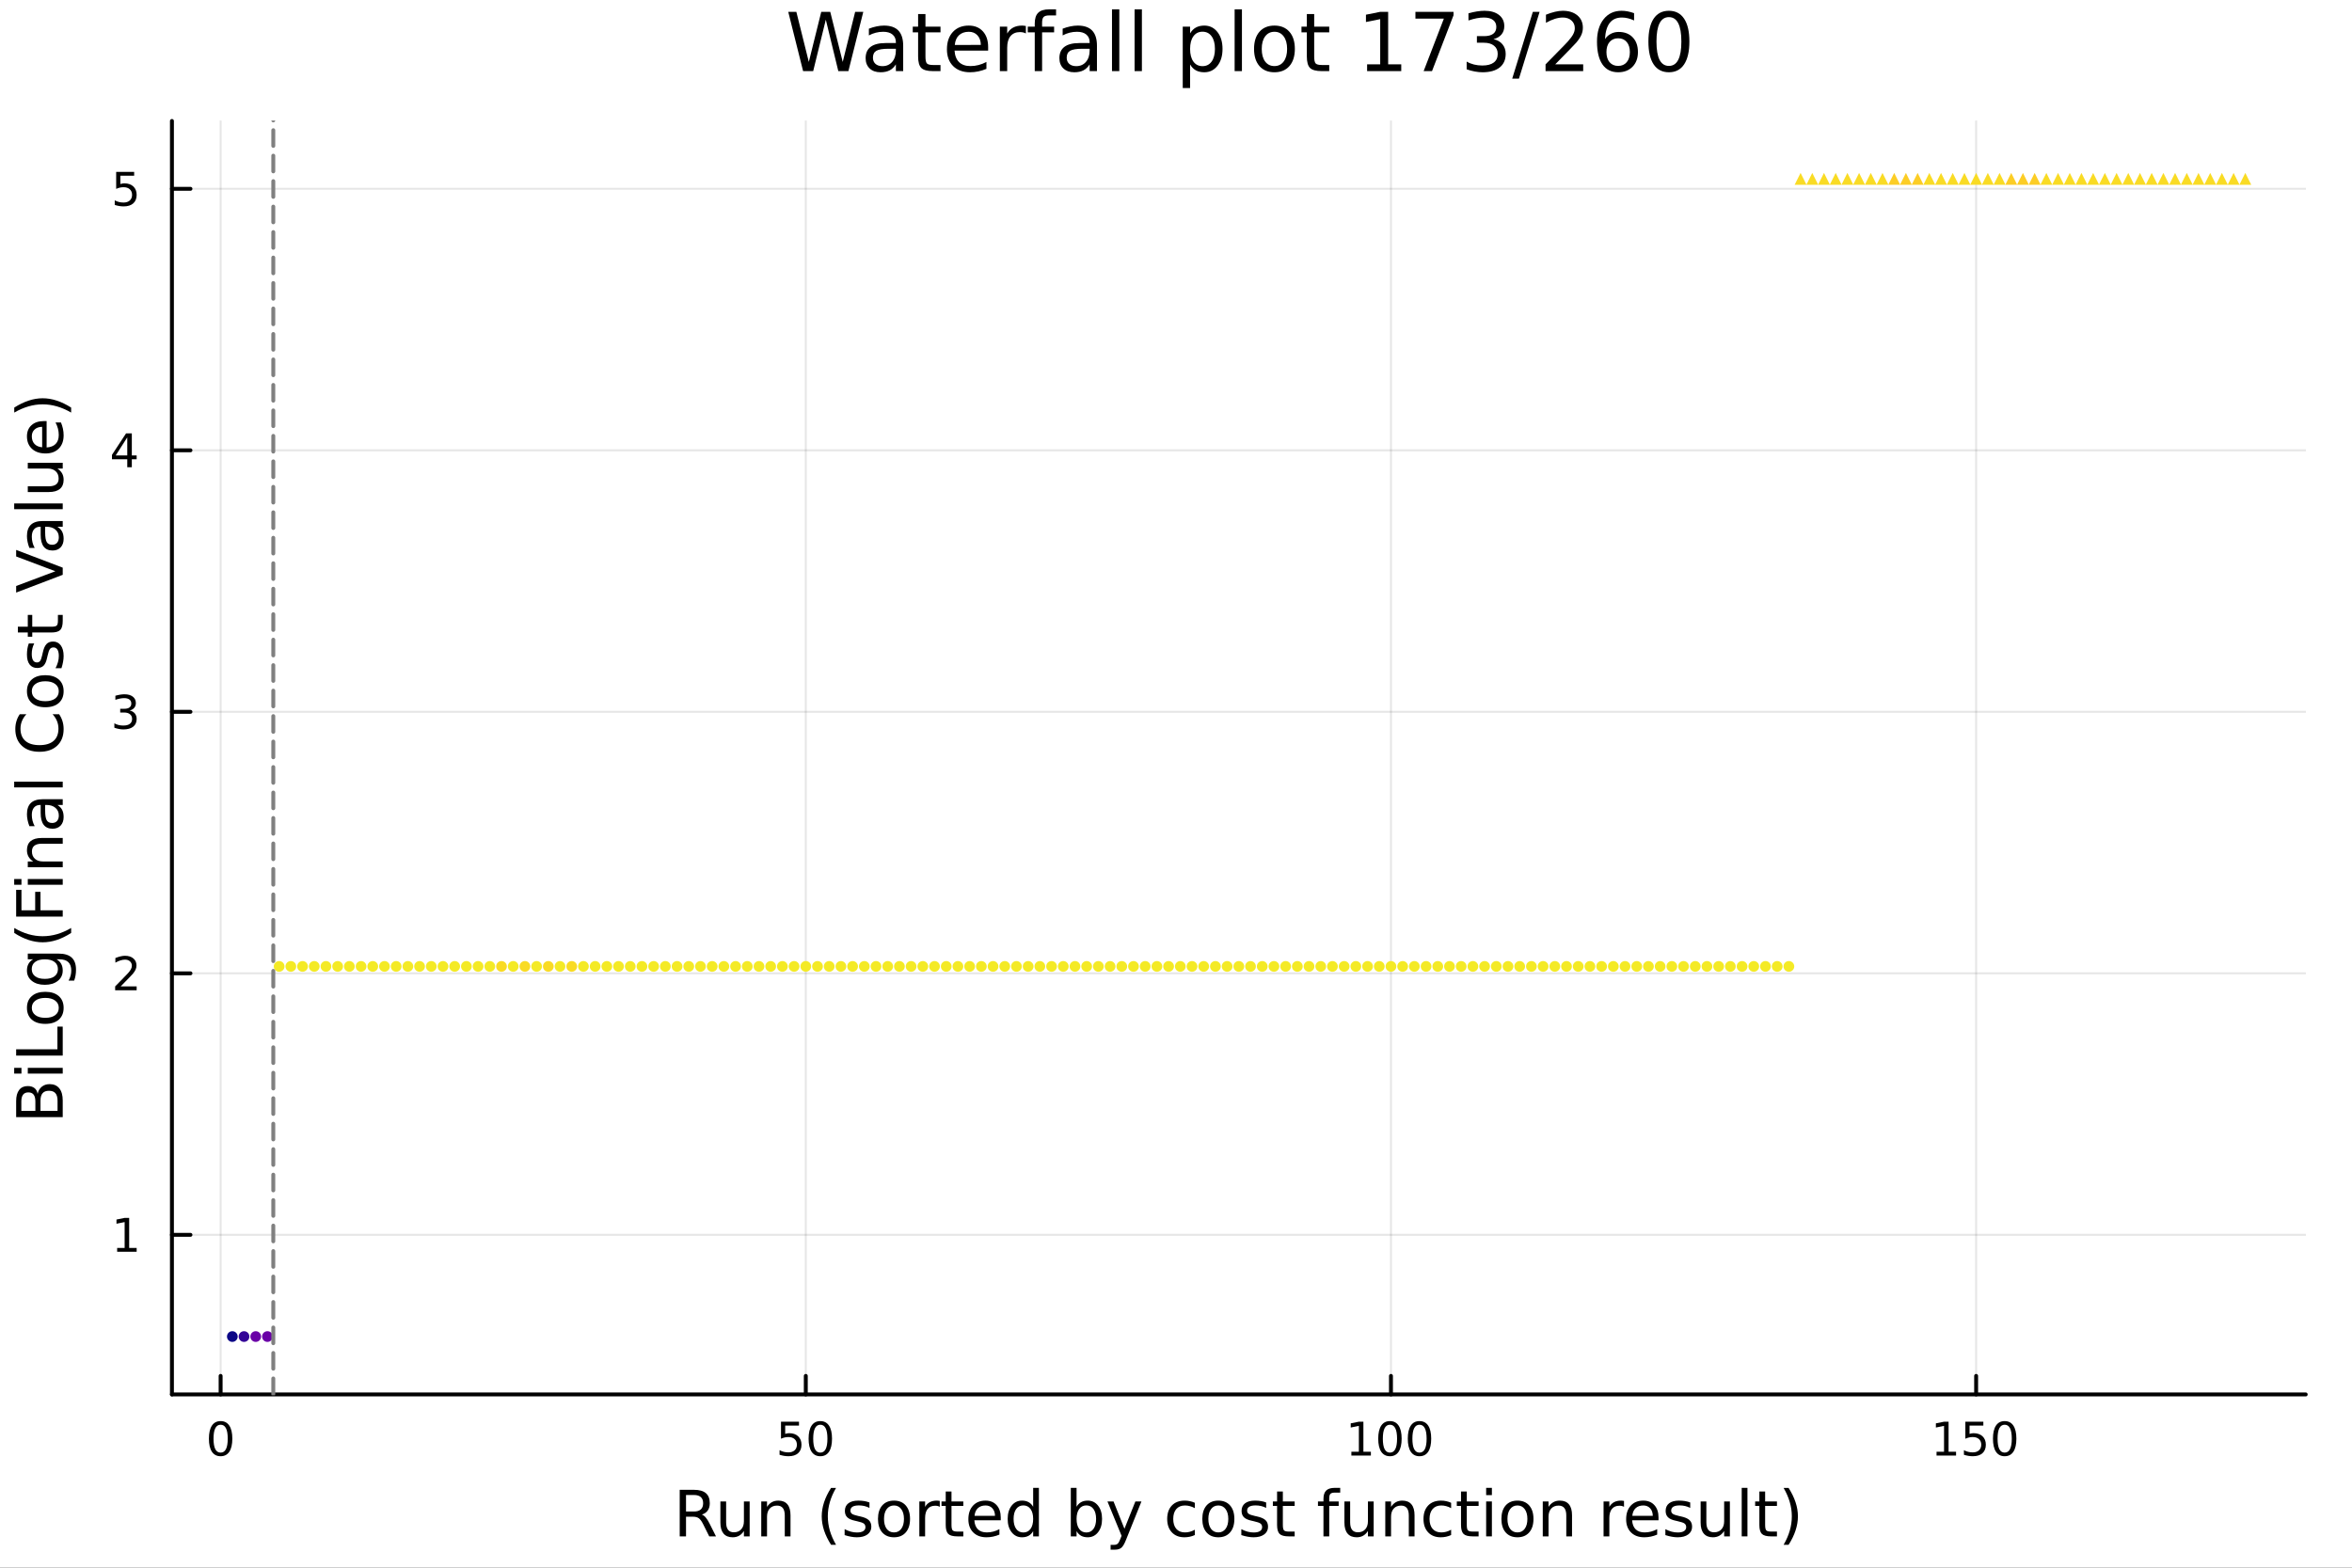 <?xml version="1.0" encoding="utf-8"?>
<svg xmlns="http://www.w3.org/2000/svg" xmlns:xlink="http://www.w3.org/1999/xlink" width="600" height="400" viewBox="0 0 2400 1600">
<rect x="0" y="0" width="2400" height="1600" fill="#333333" stroke="none"/>
<defs>
  <clipPath id="clip150">
    <rect x="0" y="0" width="2400" height="1600"/>
  </clipPath>
</defs>
<path clip-path="url(#clip150)" d="M0 1600 L2400 1600 L2400 0 L0 0  Z" fill="#ffffff" fill-rule="evenodd" fill-opacity="1"/>
<defs>
  <clipPath id="clip151">
    <rect x="480" y="0" width="1681" height="1600"/>
  </clipPath>
</defs>
<path clip-path="url(#clip150)" d="M175.445 1423.18 L2352.76 1423.18 L2352.76 123.472 L175.445 123.472  Z" fill="#ffffff" fill-rule="evenodd" fill-opacity="1"/>
<defs>
  <clipPath id="clip152">
    <rect x="175" y="123" width="2178" height="1301"/>
  </clipPath>
</defs>
<polyline clip-path="url(#clip152)" style="stroke:#000000; stroke-linecap:round; stroke-linejoin:round; stroke-width:2; stroke-opacity:0.1; fill:none" points="225.125,1423.18 225.125,123.472 "/>
<polyline clip-path="url(#clip152)" style="stroke:#000000; stroke-linecap:round; stroke-linejoin:round; stroke-width:2; stroke-opacity:0.1; fill:none" points="822.237,1423.18 822.237,123.472 "/>
<polyline clip-path="url(#clip152)" style="stroke:#000000; stroke-linecap:round; stroke-linejoin:round; stroke-width:2; stroke-opacity:0.1; fill:none" points="1419.35,1423.18 1419.35,123.472 "/>
<polyline clip-path="url(#clip152)" style="stroke:#000000; stroke-linecap:round; stroke-linejoin:round; stroke-width:2; stroke-opacity:0.1; fill:none" points="2016.46,1423.18 2016.46,123.472 "/>
<polyline clip-path="url(#clip152)" style="stroke:#000000; stroke-linecap:round; stroke-linejoin:round; stroke-width:2; stroke-opacity:0.1; fill:none" points="175.445,1260.29 2352.76,1260.29 "/>
<polyline clip-path="url(#clip152)" style="stroke:#000000; stroke-linecap:round; stroke-linejoin:round; stroke-width:2; stroke-opacity:0.1; fill:none" points="175.445,993.392 2352.76,993.392 "/>
<polyline clip-path="url(#clip152)" style="stroke:#000000; stroke-linecap:round; stroke-linejoin:round; stroke-width:2; stroke-opacity:0.1; fill:none" points="175.445,726.493 2352.76,726.493 "/>
<polyline clip-path="url(#clip152)" style="stroke:#000000; stroke-linecap:round; stroke-linejoin:round; stroke-width:2; stroke-opacity:0.1; fill:none" points="175.445,459.594 2352.76,459.594 "/>
<polyline clip-path="url(#clip152)" style="stroke:#000000; stroke-linecap:round; stroke-linejoin:round; stroke-width:2; stroke-opacity:0.1; fill:none" points="175.445,192.695 2352.76,192.695 "/>
<polyline clip-path="url(#clip150)" style="stroke:#000000; stroke-linecap:round; stroke-linejoin:round; stroke-width:4; stroke-opacity:1; fill:none" points="175.445,1423.18 2352.76,1423.18 "/>
<polyline clip-path="url(#clip150)" style="stroke:#000000; stroke-linecap:round; stroke-linejoin:round; stroke-width:4; stroke-opacity:1; fill:none" points="225.125,1423.18 225.125,1404.28 "/>
<polyline clip-path="url(#clip150)" style="stroke:#000000; stroke-linecap:round; stroke-linejoin:round; stroke-width:4; stroke-opacity:1; fill:none" points="822.237,1423.18 822.237,1404.28 "/>
<polyline clip-path="url(#clip150)" style="stroke:#000000; stroke-linecap:round; stroke-linejoin:round; stroke-width:4; stroke-opacity:1; fill:none" points="1419.35,1423.18 1419.35,1404.28 "/>
<polyline clip-path="url(#clip150)" style="stroke:#000000; stroke-linecap:round; stroke-linejoin:round; stroke-width:4; stroke-opacity:1; fill:none" points="2016.46,1423.18 2016.46,1404.28 "/>
<path clip-path="url(#clip150)" d="M225.125 1454.1 Q221.514 1454.1 219.685 1457.66 Q217.88 1461.2 217.88 1468.33 Q217.88 1475.44 219.685 1479.01 Q221.514 1482.55 225.125 1482.55 Q228.759 1482.55 230.565 1479.01 Q232.393 1475.44 232.393 1468.33 Q232.393 1461.2 230.565 1457.66 Q228.759 1454.1 225.125 1454.1 M225.125 1450.39 Q230.935 1450.39 233.991 1455 Q237.069 1459.58 237.069 1468.33 Q237.069 1477.06 233.991 1481.67 Q230.935 1486.25 225.125 1486.25 Q219.315 1486.25 216.236 1481.67 Q213.181 1477.06 213.181 1468.33 Q213.181 1459.58 216.236 1455 Q219.315 1450.39 225.125 1450.39 Z" fill="#000000" fill-rule="nonzero" fill-opacity="1" /><path clip-path="url(#clip150)" d="M796.937 1451.02 L815.293 1451.02 L815.293 1454.96 L801.219 1454.96 L801.219 1463.43 Q802.237 1463.08 803.256 1462.92 Q804.275 1462.73 805.293 1462.73 Q811.08 1462.73 814.46 1465.9 Q817.839 1469.08 817.839 1474.49 Q817.839 1480.07 814.367 1483.17 Q810.895 1486.25 804.575 1486.25 Q802.4 1486.25 800.131 1485.88 Q797.886 1485.51 795.478 1484.77 L795.478 1480.07 Q797.562 1481.2 799.784 1481.76 Q802.006 1482.32 804.483 1482.32 Q808.487 1482.32 810.825 1480.21 Q813.163 1478.1 813.163 1474.49 Q813.163 1470.88 810.825 1468.77 Q808.487 1466.67 804.483 1466.67 Q802.608 1466.67 800.733 1467.08 Q798.881 1467.5 796.937 1468.38 L796.937 1451.02 Z" fill="#000000" fill-rule="nonzero" fill-opacity="1" /><path clip-path="url(#clip150)" d="M837.052 1454.1 Q833.441 1454.1 831.612 1457.66 Q829.807 1461.2 829.807 1468.33 Q829.807 1475.44 831.612 1479.01 Q833.441 1482.55 837.052 1482.55 Q840.686 1482.55 842.492 1479.01 Q844.321 1475.44 844.321 1468.33 Q844.321 1461.2 842.492 1457.66 Q840.686 1454.1 837.052 1454.1 M837.052 1450.39 Q842.862 1450.39 845.918 1455 Q848.996 1459.58 848.996 1468.33 Q848.996 1477.06 845.918 1481.67 Q842.862 1486.25 837.052 1486.25 Q831.242 1486.25 828.163 1481.67 Q825.108 1477.06 825.108 1468.33 Q825.108 1459.58 828.163 1455 Q831.242 1450.39 837.052 1450.39 Z" fill="#000000" fill-rule="nonzero" fill-opacity="1" /><path clip-path="url(#clip150)" d="M1378.96 1481.64 L1386.6 1481.64 L1386.6 1455.28 L1378.29 1456.95 L1378.29 1452.69 L1386.55 1451.02 L1391.22 1451.02 L1391.22 1481.64 L1398.86 1481.64 L1398.86 1485.58 L1378.96 1485.58 L1378.96 1481.64 Z" fill="#000000" fill-rule="nonzero" fill-opacity="1" /><path clip-path="url(#clip150)" d="M1418.31 1454.1 Q1414.7 1454.1 1412.87 1457.66 Q1411.06 1461.2 1411.06 1468.33 Q1411.06 1475.44 1412.87 1479.01 Q1414.7 1482.55 1418.31 1482.55 Q1421.94 1482.55 1423.75 1479.01 Q1425.58 1475.44 1425.58 1468.33 Q1425.58 1461.2 1423.75 1457.66 Q1421.94 1454.1 1418.31 1454.1 M1418.31 1450.39 Q1424.12 1450.39 1427.17 1455 Q1430.25 1459.58 1430.25 1468.33 Q1430.25 1477.06 1427.17 1481.67 Q1424.12 1486.25 1418.31 1486.25 Q1412.5 1486.25 1409.42 1481.67 Q1406.36 1477.06 1406.36 1468.33 Q1406.36 1459.58 1409.42 1455 Q1412.5 1450.39 1418.31 1450.39 Z" fill="#000000" fill-rule="nonzero" fill-opacity="1" /><path clip-path="url(#clip150)" d="M1448.47 1454.1 Q1444.86 1454.1 1443.03 1457.66 Q1441.22 1461.2 1441.22 1468.33 Q1441.22 1475.44 1443.03 1479.01 Q1444.86 1482.55 1448.47 1482.55 Q1452.1 1482.55 1453.91 1479.01 Q1455.74 1475.44 1455.74 1468.33 Q1455.74 1461.2 1453.91 1457.66 Q1452.1 1454.1 1448.47 1454.1 M1448.47 1450.39 Q1454.28 1450.39 1457.34 1455 Q1460.41 1459.58 1460.41 1468.33 Q1460.41 1477.06 1457.34 1481.67 Q1454.28 1486.25 1448.47 1486.25 Q1442.66 1486.25 1439.58 1481.67 Q1436.53 1477.06 1436.53 1468.33 Q1436.53 1459.58 1439.58 1455 Q1442.66 1450.39 1448.47 1450.39 Z" fill="#000000" fill-rule="nonzero" fill-opacity="1" /><path clip-path="url(#clip150)" d="M1976.07 1481.64 L1983.71 1481.64 L1983.71 1455.28 L1975.4 1456.95 L1975.4 1452.69 L1983.66 1451.02 L1988.34 1451.02 L1988.34 1481.64 L1995.98 1481.64 L1995.98 1485.58 L1976.07 1485.58 L1976.07 1481.64 Z" fill="#000000" fill-rule="nonzero" fill-opacity="1" /><path clip-path="url(#clip150)" d="M2005.47 1451.02 L2023.82 1451.02 L2023.82 1454.96 L2009.75 1454.96 L2009.75 1463.43 Q2010.77 1463.08 2011.79 1462.92 Q2012.8 1462.73 2013.82 1462.73 Q2019.61 1462.73 2022.99 1465.9 Q2026.37 1469.08 2026.37 1474.49 Q2026.37 1480.07 2022.9 1483.17 Q2019.43 1486.25 2013.11 1486.25 Q2010.93 1486.25 2008.66 1485.88 Q2006.42 1485.51 2004.01 1484.77 L2004.01 1480.07 Q2006.09 1481.2 2008.31 1481.76 Q2010.54 1482.32 2013.01 1482.32 Q2017.02 1482.32 2019.36 1480.21 Q2021.69 1478.1 2021.69 1474.49 Q2021.69 1470.88 2019.36 1468.77 Q2017.02 1466.67 2013.01 1466.67 Q2011.14 1466.67 2009.26 1467.08 Q2007.41 1467.5 2005.47 1468.38 L2005.47 1451.02 Z" fill="#000000" fill-rule="nonzero" fill-opacity="1" /><path clip-path="url(#clip150)" d="M2045.58 1454.1 Q2041.97 1454.1 2040.14 1457.66 Q2038.34 1461.2 2038.34 1468.33 Q2038.34 1475.44 2040.14 1479.01 Q2041.97 1482.55 2045.58 1482.55 Q2049.22 1482.55 2051.02 1479.01 Q2052.85 1475.44 2052.85 1468.33 Q2052.85 1461.2 2051.02 1457.66 Q2049.22 1454.1 2045.58 1454.1 M2045.58 1450.39 Q2051.39 1450.39 2054.45 1455 Q2057.53 1459.58 2057.53 1468.33 Q2057.53 1477.06 2054.45 1481.67 Q2051.39 1486.25 2045.58 1486.25 Q2039.77 1486.25 2036.69 1481.67 Q2033.64 1477.06 2033.64 1468.33 Q2033.64 1459.58 2036.69 1455 Q2039.77 1450.39 2045.58 1450.39 Z" fill="#000000" fill-rule="nonzero" fill-opacity="1" /><path clip-path="url(#clip150)" d="M716.125 1545.76 Q718.193 1546.46 720.135 1548.76 Q722.108 1551.05 724.082 1555.06 L730.607 1568.04 L723.7 1568.04 L717.621 1555.85 Q715.265 1551.08 713.037 1549.52 Q710.841 1547.96 707.022 1547.96 L700.019 1547.96 L700.019 1568.04 L693.59 1568.04 L693.59 1520.52 L708.104 1520.52 Q716.252 1520.52 720.262 1523.93 Q724.273 1527.34 724.273 1534.21 Q724.273 1538.7 722.172 1541.66 Q720.103 1544.62 716.125 1545.76 M700.019 1525.81 L700.019 1542.68 L708.104 1542.68 Q712.751 1542.68 715.106 1540.54 Q717.493 1538.38 717.493 1534.21 Q717.493 1530.04 715.106 1527.94 Q712.751 1525.81 708.104 1525.81 L700.019 1525.81 Z" fill="#000000" fill-rule="nonzero" fill-opacity="1" /><path clip-path="url(#clip150)" d="M735.094 1553.98 L735.094 1532.4 L740.951 1532.4 L740.951 1553.75 Q740.951 1558.81 742.924 1561.36 Q744.898 1563.87 748.844 1563.87 Q753.587 1563.87 756.324 1560.85 Q759.093 1557.83 759.093 1552.61 L759.093 1532.4 L764.95 1532.4 L764.95 1568.04 L759.093 1568.04 L759.093 1562.57 Q756.961 1565.82 754.128 1567.41 Q751.327 1568.97 747.603 1568.97 Q741.46 1568.97 738.277 1565.15 Q735.094 1561.33 735.094 1553.98 M749.831 1531.54 L749.831 1531.54 Z" fill="#000000" fill-rule="nonzero" fill-opacity="1" /><path clip-path="url(#clip150)" d="M806.645 1546.53 L806.645 1568.04 L800.789 1568.04 L800.789 1546.72 Q800.789 1541.66 798.815 1539.14 Q796.842 1536.63 792.895 1536.63 Q788.153 1536.63 785.415 1539.65 Q782.678 1542.68 782.678 1547.9 L782.678 1568.04 L776.79 1568.04 L776.79 1532.4 L782.678 1532.4 L782.678 1537.93 Q784.779 1534.72 787.612 1533.13 Q790.476 1531.54 794.2 1531.54 Q800.343 1531.54 803.494 1535.36 Q806.645 1539.14 806.645 1546.53 Z" fill="#000000" fill-rule="nonzero" fill-opacity="1" /><path clip-path="url(#clip150)" d="M853.115 1518.58 Q848.85 1525.9 846.781 1533.06 Q844.712 1540.23 844.712 1547.58 Q844.712 1554.93 846.781 1562.16 Q848.881 1569.35 853.115 1576.64 L848.022 1576.64 Q843.248 1569.16 840.861 1561.93 Q838.505 1554.71 838.505 1547.58 Q838.505 1540.48 840.861 1533.29 Q843.216 1526.09 848.022 1518.58 L853.115 1518.58 Z" fill="#000000" fill-rule="nonzero" fill-opacity="1" /><path clip-path="url(#clip150)" d="M887.203 1533.45 L887.203 1538.98 Q884.72 1537.71 882.047 1537.07 Q879.373 1536.44 876.509 1536.44 Q872.148 1536.44 869.952 1537.77 Q867.788 1539.11 867.788 1541.79 Q867.788 1543.82 869.347 1545 Q870.907 1546.15 875.617 1547.2 L877.623 1547.64 Q883.861 1548.98 886.471 1551.43 Q889.113 1553.85 889.113 1558.21 Q889.113 1563.17 885.166 1566.07 Q881.251 1568.97 874.376 1568.97 Q871.512 1568.97 868.392 1568.39 Q865.305 1567.85 861.867 1566.74 L861.867 1560.69 Q865.114 1562.38 868.265 1563.24 Q871.416 1564.07 874.503 1564.07 Q878.641 1564.07 880.869 1562.66 Q883.097 1561.23 883.097 1558.65 Q883.097 1556.27 881.474 1554.99 Q879.882 1553.72 874.44 1552.54 L872.403 1552.07 Q866.96 1550.92 864.541 1548.56 Q862.122 1546.18 862.122 1542.04 Q862.122 1537.01 865.687 1534.27 Q869.252 1531.54 875.808 1531.54 Q879.055 1531.54 881.919 1532.01 Q884.784 1532.49 887.203 1533.45 Z" fill="#000000" fill-rule="nonzero" fill-opacity="1" /><path clip-path="url(#clip150)" d="M912.252 1536.5 Q907.541 1536.5 904.804 1540.19 Q902.067 1543.85 902.067 1550.25 Q902.067 1556.65 904.772 1560.34 Q907.51 1564 912.252 1564 Q916.931 1564 919.668 1560.31 Q922.405 1556.62 922.405 1550.25 Q922.405 1543.92 919.668 1540.23 Q916.931 1536.5 912.252 1536.5 M912.252 1531.54 Q919.891 1531.54 924.251 1536.5 Q928.612 1541.47 928.612 1550.25 Q928.612 1559 924.251 1564 Q919.891 1568.97 912.252 1568.97 Q904.581 1568.97 900.221 1564 Q895.892 1559 895.892 1550.25 Q895.892 1541.47 900.221 1536.5 Q904.581 1531.54 912.252 1531.54 Z" fill="#000000" fill-rule="nonzero" fill-opacity="1" /><path clip-path="url(#clip150)" d="M958.976 1537.87 Q957.99 1537.3 956.812 1537.04 Q955.666 1536.76 954.266 1536.76 Q949.3 1536.76 946.627 1540 Q943.985 1543.22 943.985 1549.27 L943.985 1568.04 L938.097 1568.04 L938.097 1532.4 L943.985 1532.4 L943.985 1537.93 Q945.831 1534.69 948.791 1533.13 Q951.751 1531.54 955.984 1531.54 Q956.589 1531.54 957.321 1531.63 Q958.053 1531.7 958.944 1531.85 L958.976 1537.87 Z" fill="#000000" fill-rule="nonzero" fill-opacity="1" /><path clip-path="url(#clip150)" d="M970.912 1522.27 L970.912 1532.4 L982.975 1532.4 L982.975 1536.95 L970.912 1536.95 L970.912 1556.3 Q970.912 1560.66 972.09 1561.9 Q973.299 1563.14 976.959 1563.14 L982.975 1563.14 L982.975 1568.04 L976.959 1568.04 Q970.18 1568.04 967.602 1565.53 Q965.024 1562.98 965.024 1556.3 L965.024 1536.95 L960.727 1536.95 L960.727 1532.4 L965.024 1532.4 L965.024 1522.27 L970.912 1522.27 Z" fill="#000000" fill-rule="nonzero" fill-opacity="1" /><path clip-path="url(#clip150)" d="M1021.17 1548.76 L1021.17 1551.62 L994.242 1551.62 Q994.624 1557.67 997.871 1560.85 Q1001.15 1564 1006.97 1564 Q1010.35 1564 1013.5 1563.17 Q1016.68 1562.35 1019.8 1560.69 L1019.8 1566.23 Q1016.65 1567.57 1013.34 1568.27 Q1010.03 1568.97 1006.62 1568.97 Q998.094 1568.97 993.097 1564 Q988.131 1559.04 988.131 1550.57 Q988.131 1541.82 992.842 1536.69 Q997.584 1531.54 1005.61 1531.54 Q1012.8 1531.54 1016.97 1536.18 Q1021.17 1540.8 1021.17 1548.76 M1015.31 1547.04 Q1015.25 1542.23 1012.61 1539.37 Q1010 1536.5 1005.67 1536.5 Q1000.77 1536.5 997.807 1539.27 Q994.879 1542.04 994.433 1547.07 L1015.31 1547.04 Z" fill="#000000" fill-rule="nonzero" fill-opacity="1" /><path clip-path="url(#clip150)" d="M1054.24 1537.81 L1054.24 1518.52 L1060.1 1518.52 L1060.1 1568.04 L1054.24 1568.04 L1054.24 1562.7 Q1052.39 1565.88 1049.56 1567.44 Q1046.76 1568.97 1042.81 1568.97 Q1036.35 1568.97 1032.28 1563.81 Q1028.24 1558.65 1028.24 1550.25 Q1028.24 1541.85 1032.28 1536.69 Q1036.35 1531.54 1042.81 1531.54 Q1046.76 1531.54 1049.56 1533.1 Q1052.39 1534.62 1054.24 1537.81 M1034.28 1550.25 Q1034.28 1556.71 1036.92 1560.4 Q1039.6 1564.07 1044.24 1564.07 Q1048.89 1564.07 1051.57 1560.4 Q1054.24 1556.71 1054.24 1550.25 Q1054.24 1543.79 1051.57 1540.13 Q1048.89 1536.44 1044.24 1536.44 Q1039.6 1536.44 1036.92 1540.13 Q1034.28 1543.79 1034.28 1550.25 Z" fill="#000000" fill-rule="nonzero" fill-opacity="1" /><path clip-path="url(#clip150)" d="M1118.47 1550.25 Q1118.47 1543.79 1115.8 1540.13 Q1113.15 1536.44 1108.51 1536.44 Q1103.86 1536.44 1101.19 1540.13 Q1098.54 1543.79 1098.54 1550.25 Q1098.54 1556.71 1101.19 1560.4 Q1103.86 1564.07 1108.51 1564.07 Q1113.15 1564.07 1115.8 1560.4 Q1118.47 1556.71 1118.47 1550.25 M1098.54 1537.81 Q1100.39 1534.62 1103.19 1533.1 Q1106.02 1531.54 1109.94 1531.54 Q1116.43 1531.54 1120.47 1536.69 Q1124.55 1541.85 1124.55 1550.25 Q1124.55 1558.65 1120.47 1563.81 Q1116.43 1568.97 1109.94 1568.97 Q1106.02 1568.97 1103.19 1567.44 Q1100.39 1565.88 1098.54 1562.7 L1098.54 1568.04 L1092.66 1568.04 L1092.66 1518.52 L1098.54 1518.52 L1098.54 1537.81 Z" fill="#000000" fill-rule="nonzero" fill-opacity="1" /><path clip-path="url(#clip150)" d="M1149.09 1571.35 Q1146.61 1577.72 1144.25 1579.66 Q1141.89 1581.6 1137.95 1581.6 L1133.27 1581.6 L1133.27 1576.7 L1136.71 1576.7 Q1139.13 1576.7 1140.46 1575.56 Q1141.8 1574.41 1143.42 1570.14 L1144.47 1567.47 L1130.05 1532.4 L1136.26 1532.4 L1147.4 1560.28 L1158.54 1532.4 L1164.75 1532.4 L1149.09 1571.35 Z" fill="#000000" fill-rule="nonzero" fill-opacity="1" /><path clip-path="url(#clip150)" d="M1219.21 1533.76 L1219.21 1539.24 Q1216.72 1537.87 1214.21 1537.2 Q1211.73 1536.5 1209.18 1536.5 Q1203.48 1536.5 1200.33 1540.13 Q1197.18 1543.73 1197.18 1550.25 Q1197.18 1556.78 1200.33 1560.4 Q1203.48 1564 1209.18 1564 Q1211.73 1564 1214.21 1563.33 Q1216.72 1562.63 1219.21 1561.26 L1219.21 1566.68 Q1216.76 1567.82 1214.11 1568.39 Q1211.5 1568.97 1208.54 1568.97 Q1200.49 1568.97 1195.75 1563.91 Q1191.01 1558.85 1191.01 1550.25 Q1191.01 1541.53 1195.78 1536.53 Q1200.59 1531.54 1208.93 1531.54 Q1211.63 1531.54 1214.21 1532.11 Q1216.79 1532.65 1219.21 1533.76 Z" fill="#000000" fill-rule="nonzero" fill-opacity="1" /><path clip-path="url(#clip150)" d="M1243.21 1536.5 Q1238.49 1536.5 1235.76 1540.19 Q1233.02 1543.85 1233.02 1550.25 Q1233.02 1556.65 1235.73 1560.34 Q1238.46 1564 1243.21 1564 Q1247.88 1564 1250.62 1560.31 Q1253.36 1556.62 1253.36 1550.25 Q1253.36 1543.92 1250.62 1540.23 Q1247.88 1536.5 1243.21 1536.5 M1243.21 1531.54 Q1250.84 1531.54 1255.2 1536.5 Q1259.56 1541.47 1259.56 1550.25 Q1259.56 1559 1255.2 1564 Q1250.84 1568.97 1243.21 1568.97 Q1235.53 1568.97 1231.17 1564 Q1226.85 1559 1226.85 1550.25 Q1226.85 1541.47 1231.17 1536.5 Q1235.53 1531.54 1243.21 1531.54 Z" fill="#000000" fill-rule="nonzero" fill-opacity="1" /><path clip-path="url(#clip150)" d="M1292 1533.45 L1292 1538.98 Q1289.52 1537.71 1286.84 1537.07 Q1284.17 1536.44 1281.3 1536.44 Q1276.94 1536.44 1274.75 1537.77 Q1272.58 1539.11 1272.58 1541.79 Q1272.58 1543.82 1274.14 1545 Q1275.7 1546.15 1280.41 1547.2 L1282.42 1547.64 Q1288.66 1548.98 1291.27 1551.43 Q1293.91 1553.85 1293.91 1558.21 Q1293.91 1563.17 1289.96 1566.07 Q1286.05 1568.97 1279.17 1568.97 Q1276.31 1568.97 1273.19 1568.39 Q1270.1 1567.85 1266.66 1566.74 L1266.66 1560.69 Q1269.91 1562.38 1273.06 1563.24 Q1276.21 1564.07 1279.3 1564.07 Q1283.44 1564.07 1285.66 1562.66 Q1287.89 1561.23 1287.89 1558.65 Q1287.89 1556.27 1286.27 1554.99 Q1284.68 1553.72 1279.24 1552.54 L1277.2 1552.07 Q1271.76 1550.92 1269.34 1548.56 Q1266.92 1546.18 1266.92 1542.04 Q1266.92 1537.01 1270.48 1534.27 Q1274.05 1531.54 1280.6 1531.54 Q1283.85 1531.54 1286.71 1532.01 Q1289.58 1532.49 1292 1533.45 Z" fill="#000000" fill-rule="nonzero" fill-opacity="1" /><path clip-path="url(#clip150)" d="M1309.03 1522.27 L1309.03 1532.4 L1321.09 1532.4 L1321.09 1536.95 L1309.03 1536.95 L1309.03 1556.3 Q1309.03 1560.66 1310.2 1561.9 Q1311.41 1563.14 1315.07 1563.14 L1321.09 1563.14 L1321.09 1568.04 L1315.07 1568.04 Q1308.29 1568.04 1305.72 1565.53 Q1303.14 1562.98 1303.14 1556.3 L1303.14 1536.95 L1298.84 1536.95 L1298.84 1532.4 L1303.14 1532.4 L1303.14 1522.27 L1309.03 1522.27 Z" fill="#000000" fill-rule="nonzero" fill-opacity="1" /><path clip-path="url(#clip150)" d="M1367.56 1518.52 L1367.56 1523.39 L1361.96 1523.39 Q1358.81 1523.39 1357.57 1524.66 Q1356.36 1525.93 1356.36 1529.24 L1356.36 1532.4 L1366 1532.4 L1366 1536.95 L1356.36 1536.95 L1356.36 1568.04 L1350.47 1568.04 L1350.47 1536.95 L1344.87 1536.95 L1344.87 1532.4 L1350.47 1532.4 L1350.47 1529.91 Q1350.47 1523.96 1353.24 1521.26 Q1356.01 1518.52 1362.02 1518.52 L1367.56 1518.52 Z" fill="#000000" fill-rule="nonzero" fill-opacity="1" /><path clip-path="url(#clip150)" d="M1371.86 1553.98 L1371.86 1532.4 L1377.71 1532.4 L1377.71 1553.75 Q1377.71 1558.81 1379.69 1561.36 Q1381.66 1563.87 1385.61 1563.87 Q1390.35 1563.87 1393.09 1560.85 Q1395.85 1557.83 1395.85 1552.61 L1395.85 1532.4 L1401.71 1532.4 L1401.71 1568.04 L1395.85 1568.04 L1395.85 1562.57 Q1393.72 1565.82 1390.89 1567.41 Q1388.09 1568.97 1384.36 1568.97 Q1378.22 1568.97 1375.04 1565.15 Q1371.86 1561.33 1371.86 1553.98 M1386.59 1531.54 L1386.59 1531.54 Z" fill="#000000" fill-rule="nonzero" fill-opacity="1" /><path clip-path="url(#clip150)" d="M1443.41 1546.53 L1443.41 1568.04 L1437.55 1568.04 L1437.55 1546.72 Q1437.55 1541.66 1435.58 1539.14 Q1433.6 1536.63 1429.66 1536.63 Q1424.91 1536.63 1422.18 1539.65 Q1419.44 1542.68 1419.44 1547.9 L1419.44 1568.04 L1413.55 1568.04 L1413.55 1532.4 L1419.44 1532.4 L1419.44 1537.93 Q1421.54 1534.72 1424.37 1533.13 Q1427.24 1531.54 1430.96 1531.54 Q1437.1 1531.54 1440.26 1535.36 Q1443.41 1539.14 1443.41 1546.53 Z" fill="#000000" fill-rule="nonzero" fill-opacity="1" /><path clip-path="url(#clip150)" d="M1480.74 1533.76 L1480.74 1539.24 Q1478.26 1537.87 1475.74 1537.2 Q1473.26 1536.5 1470.72 1536.5 Q1465.02 1536.5 1461.87 1540.13 Q1458.72 1543.73 1458.72 1550.25 Q1458.72 1556.78 1461.87 1560.4 Q1465.02 1564 1470.72 1564 Q1473.26 1564 1475.74 1563.33 Q1478.26 1562.63 1480.74 1561.26 L1480.74 1566.68 Q1478.29 1567.82 1475.65 1568.39 Q1473.04 1568.97 1470.08 1568.97 Q1462.03 1568.97 1457.28 1563.91 Q1452.54 1558.85 1452.54 1550.25 Q1452.54 1541.53 1457.32 1536.53 Q1462.12 1531.54 1470.46 1531.54 Q1473.17 1531.54 1475.74 1532.11 Q1478.32 1532.65 1480.74 1533.76 Z" fill="#000000" fill-rule="nonzero" fill-opacity="1" /><path clip-path="url(#clip150)" d="M1496.72 1522.27 L1496.72 1532.4 L1508.78 1532.4 L1508.78 1536.95 L1496.72 1536.95 L1496.72 1556.3 Q1496.72 1560.66 1497.9 1561.9 Q1499.11 1563.14 1502.77 1563.14 L1508.78 1563.14 L1508.78 1568.04 L1502.77 1568.04 Q1495.99 1568.04 1493.41 1565.53 Q1490.83 1562.98 1490.83 1556.3 L1490.83 1536.95 L1486.53 1536.95 L1486.53 1532.4 L1490.83 1532.4 L1490.83 1522.27 L1496.72 1522.27 Z" fill="#000000" fill-rule="nonzero" fill-opacity="1" /><path clip-path="url(#clip150)" d="M1516.48 1532.4 L1522.34 1532.4 L1522.34 1568.04 L1516.48 1568.04 L1516.48 1532.4 M1516.48 1518.52 L1522.34 1518.52 L1522.34 1525.93 L1516.48 1525.93 L1516.48 1518.52 Z" fill="#000000" fill-rule="nonzero" fill-opacity="1" /><path clip-path="url(#clip150)" d="M1548.41 1536.5 Q1543.7 1536.5 1540.96 1540.19 Q1538.22 1543.85 1538.22 1550.25 Q1538.22 1556.65 1540.93 1560.34 Q1543.67 1564 1548.41 1564 Q1553.09 1564 1555.82 1560.31 Q1558.56 1556.62 1558.56 1550.25 Q1558.56 1543.92 1555.82 1540.23 Q1553.09 1536.5 1548.41 1536.5 M1548.41 1531.54 Q1556.05 1531.54 1560.41 1536.5 Q1564.77 1541.47 1564.77 1550.25 Q1564.77 1559 1560.41 1564 Q1556.05 1568.97 1548.41 1568.97 Q1540.74 1568.97 1536.38 1564 Q1532.05 1559 1532.05 1550.25 Q1532.05 1541.47 1536.38 1536.5 Q1540.74 1531.54 1548.41 1531.54 Z" fill="#000000" fill-rule="nonzero" fill-opacity="1" /><path clip-path="url(#clip150)" d="M1604.11 1546.53 L1604.11 1568.04 L1598.25 1568.04 L1598.25 1546.72 Q1598.25 1541.66 1596.28 1539.14 Q1594.31 1536.63 1590.36 1536.63 Q1585.62 1536.63 1582.88 1539.65 Q1580.14 1542.68 1580.14 1547.9 L1580.14 1568.04 L1574.25 1568.04 L1574.25 1532.4 L1580.14 1532.4 L1580.14 1537.93 Q1582.24 1534.72 1585.08 1533.13 Q1587.94 1531.54 1591.66 1531.54 Q1597.81 1531.54 1600.96 1535.36 Q1604.11 1539.14 1604.11 1546.53 Z" fill="#000000" fill-rule="nonzero" fill-opacity="1" /><path clip-path="url(#clip150)" d="M1657.17 1537.87 Q1656.18 1537.3 1655 1537.04 Q1653.86 1536.76 1652.46 1536.76 Q1647.49 1536.76 1644.82 1540 Q1642.18 1543.22 1642.18 1549.27 L1642.18 1568.04 L1636.29 1568.04 L1636.29 1532.4 L1642.18 1532.4 L1642.18 1537.93 Q1644.02 1534.69 1646.98 1533.13 Q1649.94 1531.54 1654.18 1531.54 Q1654.78 1531.54 1655.51 1531.63 Q1656.24 1531.7 1657.14 1531.85 L1657.17 1537.87 Z" fill="#000000" fill-rule="nonzero" fill-opacity="1" /><path clip-path="url(#clip150)" d="M1692.37 1548.76 L1692.37 1551.62 L1665.44 1551.62 Q1665.82 1557.67 1669.07 1560.85 Q1672.35 1564 1678.17 1564 Q1681.55 1564 1684.7 1563.17 Q1687.88 1562.35 1691 1560.69 L1691 1566.23 Q1687.85 1567.57 1684.54 1568.27 Q1681.23 1568.97 1677.82 1568.97 Q1669.29 1568.97 1664.3 1564 Q1659.33 1559.04 1659.33 1550.57 Q1659.33 1541.82 1664.04 1536.69 Q1668.78 1531.54 1676.81 1531.54 Q1684 1531.54 1688.17 1536.18 Q1692.37 1540.8 1692.37 1548.76 M1686.51 1547.04 Q1686.45 1542.23 1683.81 1539.37 Q1681.2 1536.5 1676.87 1536.5 Q1671.97 1536.5 1669.01 1539.27 Q1666.08 1542.04 1665.63 1547.07 L1686.51 1547.04 Z" fill="#000000" fill-rule="nonzero" fill-opacity="1" /><path clip-path="url(#clip150)" d="M1724.71 1533.45 L1724.71 1538.98 Q1722.22 1537.71 1719.55 1537.07 Q1716.88 1536.44 1714.01 1536.44 Q1709.65 1536.44 1707.46 1537.77 Q1705.29 1539.11 1705.29 1541.79 Q1705.29 1543.82 1706.85 1545 Q1708.41 1546.15 1713.12 1547.2 L1715.13 1547.64 Q1721.37 1548.98 1723.98 1551.43 Q1726.62 1553.85 1726.62 1558.21 Q1726.62 1563.17 1722.67 1566.07 Q1718.76 1568.97 1711.88 1568.97 Q1709.02 1568.97 1705.9 1568.39 Q1702.81 1567.85 1699.37 1566.74 L1699.37 1560.69 Q1702.62 1562.38 1705.77 1563.24 Q1708.92 1564.07 1712.01 1564.07 Q1716.15 1564.07 1718.37 1562.66 Q1720.6 1561.23 1720.6 1558.65 Q1720.6 1556.27 1718.98 1554.99 Q1717.39 1553.72 1711.94 1552.54 L1709.91 1552.07 Q1704.46 1550.92 1702.05 1548.56 Q1699.63 1546.18 1699.63 1542.04 Q1699.63 1537.01 1703.19 1534.27 Q1706.76 1531.54 1713.31 1531.54 Q1716.56 1531.54 1719.42 1532.01 Q1722.29 1532.49 1724.71 1533.45 Z" fill="#000000" fill-rule="nonzero" fill-opacity="1" /><path clip-path="url(#clip150)" d="M1735.34 1553.98 L1735.34 1532.4 L1741.19 1532.4 L1741.19 1553.75 Q1741.19 1558.81 1743.17 1561.36 Q1745.14 1563.87 1749.09 1563.87 Q1753.83 1563.87 1756.57 1560.85 Q1759.34 1557.83 1759.34 1552.61 L1759.34 1532.4 L1765.19 1532.4 L1765.19 1568.04 L1759.34 1568.04 L1759.34 1562.57 Q1757.2 1565.82 1754.37 1567.41 Q1751.57 1568.97 1747.85 1568.97 Q1741.7 1568.97 1738.52 1565.15 Q1735.34 1561.33 1735.34 1553.98 M1750.07 1531.54 L1750.07 1531.54 Z" fill="#000000" fill-rule="nonzero" fill-opacity="1" /><path clip-path="url(#clip150)" d="M1777.26 1518.52 L1783.11 1518.52 L1783.11 1568.04 L1777.26 1568.04 L1777.26 1518.52 Z" fill="#000000" fill-rule="nonzero" fill-opacity="1" /><path clip-path="url(#clip150)" d="M1801.16 1522.27 L1801.16 1532.4 L1813.22 1532.4 L1813.22 1536.95 L1801.16 1536.95 L1801.16 1556.3 Q1801.16 1560.66 1802.34 1561.9 Q1803.55 1563.14 1807.21 1563.14 L1813.22 1563.14 L1813.22 1568.04 L1807.21 1568.04 Q1800.43 1568.04 1797.85 1565.53 Q1795.27 1562.98 1795.27 1556.3 L1795.27 1536.95 L1790.97 1536.95 L1790.97 1532.4 L1795.27 1532.4 L1795.27 1522.27 L1801.16 1522.27 Z" fill="#000000" fill-rule="nonzero" fill-opacity="1" /><path clip-path="url(#clip150)" d="M1820 1518.58 L1825.09 1518.58 Q1829.87 1526.09 1832.22 1533.29 Q1834.61 1540.48 1834.61 1547.58 Q1834.61 1554.71 1832.22 1561.93 Q1829.87 1569.16 1825.09 1576.64 L1820 1576.64 Q1824.23 1569.35 1826.3 1562.16 Q1828.4 1554.93 1828.4 1547.58 Q1828.4 1540.23 1826.3 1533.06 Q1824.23 1525.9 1820 1518.58 Z" fill="#000000" fill-rule="nonzero" fill-opacity="1" /><polyline clip-path="url(#clip150)" style="stroke:#000000; stroke-linecap:round; stroke-linejoin:round; stroke-width:4; stroke-opacity:1; fill:none" points="175.445,1423.18 175.445,123.472 "/>
<polyline clip-path="url(#clip150)" style="stroke:#000000; stroke-linecap:round; stroke-linejoin:round; stroke-width:4; stroke-opacity:1; fill:none" points="175.445,1260.29 194.343,1260.29 "/>
<polyline clip-path="url(#clip150)" style="stroke:#000000; stroke-linecap:round; stroke-linejoin:round; stroke-width:4; stroke-opacity:1; fill:none" points="175.445,993.392 194.343,993.392 "/>
<polyline clip-path="url(#clip150)" style="stroke:#000000; stroke-linecap:round; stroke-linejoin:round; stroke-width:4; stroke-opacity:1; fill:none" points="175.445,726.493 194.343,726.493 "/>
<polyline clip-path="url(#clip150)" style="stroke:#000000; stroke-linecap:round; stroke-linejoin:round; stroke-width:4; stroke-opacity:1; fill:none" points="175.445,459.594 194.343,459.594 "/>
<polyline clip-path="url(#clip150)" style="stroke:#000000; stroke-linecap:round; stroke-linejoin:round; stroke-width:4; stroke-opacity:1; fill:none" points="175.445,192.695 194.343,192.695 "/>
<path clip-path="url(#clip150)" d="M119.538 1273.64 L127.177 1273.64 L127.177 1247.27 L118.867 1248.94 L118.867 1244.68 L127.13 1243.01 L131.806 1243.01 L131.806 1273.64 L139.445 1273.64 L139.445 1277.57 L119.538 1277.57 L119.538 1273.64 Z" fill="#000000" fill-rule="nonzero" fill-opacity="1" /><path clip-path="url(#clip150)" d="M123.126 1006.74 L139.445 1006.74 L139.445 1010.67 L117.501 1010.67 L117.501 1006.74 Q120.163 1003.98 124.746 999.353 Q129.353 994.7 130.533 993.358 Q132.779 990.835 133.658 989.099 Q134.561 987.339 134.561 985.649 Q134.561 982.895 132.617 981.159 Q130.695 979.423 127.593 979.423 Q125.394 979.423 122.941 980.187 Q120.51 980.95 117.732 982.501 L117.732 977.779 Q120.556 976.645 123.01 976.066 Q125.464 975.487 127.501 975.487 Q132.871 975.487 136.066 978.173 Q139.26 980.858 139.26 985.349 Q139.26 987.478 138.45 989.399 Q137.663 991.298 135.556 993.89 Q134.978 994.561 131.876 997.779 Q128.774 1000.97 123.126 1006.74 Z" fill="#000000" fill-rule="nonzero" fill-opacity="1" /><path clip-path="url(#clip150)" d="M132.316 725.139 Q135.672 725.857 137.547 728.125 Q139.445 730.394 139.445 733.727 Q139.445 738.843 135.927 741.644 Q132.408 744.445 125.927 744.445 Q123.751 744.445 121.436 744.005 Q119.144 743.588 116.691 742.732 L116.691 738.218 Q118.635 739.352 120.95 739.931 Q123.265 740.51 125.788 740.51 Q130.186 740.51 132.478 738.773 Q134.792 737.037 134.792 733.727 Q134.792 730.672 132.64 728.959 Q130.51 727.223 126.691 727.223 L122.663 727.223 L122.663 723.38 L126.876 723.38 Q130.325 723.38 132.154 722.014 Q133.982 720.625 133.982 718.033 Q133.982 715.371 132.084 713.959 Q130.209 712.524 126.691 712.524 Q124.769 712.524 122.57 712.94 Q120.371 713.357 117.732 714.237 L117.732 710.07 Q120.394 709.329 122.709 708.959 Q125.047 708.588 127.107 708.588 Q132.431 708.588 135.533 711.019 Q138.635 713.426 138.635 717.547 Q138.635 720.417 136.992 722.408 Q135.348 724.375 132.316 725.139 Z" fill="#000000" fill-rule="nonzero" fill-opacity="1" /><path clip-path="url(#clip150)" d="M129.862 446.388 L118.056 464.837 L129.862 464.837 L129.862 446.388 M128.635 442.314 L134.515 442.314 L134.515 464.837 L139.445 464.837 L139.445 468.726 L134.515 468.726 L134.515 476.874 L129.862 476.874 L129.862 468.726 L114.26 468.726 L114.26 464.212 L128.635 442.314 Z" fill="#000000" fill-rule="nonzero" fill-opacity="1" /><path clip-path="url(#clip150)" d="M118.543 175.415 L136.899 175.415 L136.899 179.35 L122.825 179.35 L122.825 187.823 Q123.843 187.475 124.862 187.313 Q125.88 187.128 126.899 187.128 Q132.686 187.128 136.066 190.299 Q139.445 193.471 139.445 198.887 Q139.445 204.466 135.973 207.568 Q132.501 210.647 126.181 210.647 Q124.005 210.647 121.737 210.276 Q119.492 209.906 117.084 209.165 L117.084 204.466 Q119.168 205.6 121.39 206.156 Q123.612 206.711 126.089 206.711 Q130.093 206.711 132.431 204.605 Q134.769 202.498 134.769 198.887 Q134.769 195.276 132.431 193.17 Q130.093 191.063 126.089 191.063 Q124.214 191.063 122.339 191.48 Q120.487 191.897 118.543 192.776 L118.543 175.415 Z" fill="#000000" fill-rule="nonzero" fill-opacity="1" /><path clip-path="url(#clip150)" d="M41.31 1133.75 L58.721 1133.75 L58.721 1123.44 Q58.721 1118.25 56.588 1115.77 Q54.424 1113.25 50 1113.25 Q45.544 1113.25 43.443 1115.77 Q41.31 1118.25 41.31 1123.44 L41.31 1133.75 M21.768 1133.75 L36.09 1133.75 L36.09 1124.24 Q36.09 1119.52 34.34 1117.23 Q32.558 1114.91 28.929 1114.91 Q25.332 1114.91 23.55 1117.23 Q21.768 1119.52 21.768 1124.24 L21.768 1133.75 M16.484 1140.18 L16.484 1123.76 Q16.484 1116.41 19.54 1112.43 Q22.595 1108.45 28.229 1108.45 Q32.589 1108.45 35.167 1110.49 Q37.746 1112.52 38.382 1116.47 Q39.401 1111.73 42.647 1109.12 Q45.862 1106.48 50.7 1106.48 Q57.066 1106.48 60.535 1110.8 Q64.004 1115.13 64.004 1123.12 L64.004 1140.18 L16.484 1140.18 Z" fill="#000000" fill-rule="nonzero" fill-opacity="1" /><path clip-path="url(#clip150)" d="M28.356 1095.72 L28.356 1089.86 L64.004 1089.86 L64.004 1095.72 L28.356 1095.72 M14.479 1095.72 L14.479 1089.86 L21.895 1089.86 L21.895 1095.72 L14.479 1095.72 Z" fill="#000000" fill-rule="nonzero" fill-opacity="1" /><path clip-path="url(#clip150)" d="M16.484 1077.35 L16.484 1070.92 L58.593 1070.92 L58.593 1047.78 L64.004 1047.78 L64.004 1077.35 L16.484 1077.35 Z" fill="#000000" fill-rule="nonzero" fill-opacity="1" /><path clip-path="url(#clip150)" d="M32.462 1028.62 Q32.462 1033.33 36.154 1036.07 Q39.815 1038.81 46.212 1038.81 Q52.609 1038.81 56.302 1036.1 Q59.962 1033.37 59.962 1028.62 Q59.962 1023.94 56.27 1021.21 Q52.578 1018.47 46.212 1018.47 Q39.878 1018.47 36.186 1021.21 Q32.462 1023.94 32.462 1028.62 M27.497 1028.62 Q27.497 1020.98 32.462 1016.62 Q37.427 1012.26 46.212 1012.26 Q54.965 1012.26 59.962 1016.62 Q64.927 1020.98 64.927 1028.62 Q64.927 1036.29 59.962 1040.65 Q54.965 1044.98 46.212 1044.98 Q37.427 1044.98 32.462 1040.65 Q27.497 1036.29 27.497 1028.62 Z" fill="#000000" fill-rule="nonzero" fill-opacity="1" /><path clip-path="url(#clip150)" d="M45.766 979.097 Q39.401 979.097 35.9 981.739 Q32.398 984.349 32.398 989.092 Q32.398 993.802 35.9 996.444 Q39.401 999.054 45.766 999.054 Q52.1 999.054 55.601 996.444 Q59.103 993.802 59.103 989.092 Q59.103 984.349 55.601 981.739 Q52.1 979.097 45.766 979.097 M59.58 973.241 Q68.683 973.241 73.107 977.283 Q77.563 981.325 77.563 989.665 Q77.563 992.752 77.086 995.489 Q76.64 998.226 75.685 1000.8 L69.988 1000.8 Q71.388 998.226 72.057 995.712 Q72.725 993.197 72.725 990.588 Q72.725 984.827 69.701 981.962 Q66.71 979.097 60.63 979.097 L57.734 979.097 Q60.885 980.912 62.445 983.744 Q64.004 986.577 64.004 990.524 Q64.004 997.081 59.007 1001.09 Q54.01 1005.1 45.766 1005.1 Q37.491 1005.1 32.494 1001.09 Q27.497 997.081 27.497 990.524 Q27.497 986.577 29.056 983.744 Q30.616 980.912 33.767 979.097 L28.356 979.097 L28.356 973.241 L59.58 973.241 Z" fill="#000000" fill-rule="nonzero" fill-opacity="1" /><path clip-path="url(#clip150)" d="M14.543 947.11 Q21.863 951.375 29.025 953.444 Q36.186 955.513 43.538 955.513 Q50.891 955.513 58.116 953.444 Q65.309 951.343 72.598 947.11 L72.598 952.202 Q65.118 956.977 57.893 959.364 Q50.668 961.719 43.538 961.719 Q36.441 961.719 29.247 959.364 Q22.054 957.008 14.543 952.202 L14.543 947.11 Z" fill="#000000" fill-rule="nonzero" fill-opacity="1" /><path clip-path="url(#clip150)" d="M16.484 935.492 L16.484 908.183 L21.895 908.183 L21.895 929.063 L35.9 929.063 L35.9 910.221 L41.31 910.221 L41.31 929.063 L64.004 929.063 L64.004 935.492 L16.484 935.492 Z" fill="#000000" fill-rule="nonzero" fill-opacity="1" /><path clip-path="url(#clip150)" d="M28.356 902.995 L28.356 897.139 L64.004 897.139 L64.004 902.995 L28.356 902.995 M14.479 902.995 L14.479 897.139 L21.895 897.139 L21.895 902.995 L14.479 902.995 Z" fill="#000000" fill-rule="nonzero" fill-opacity="1" /><path clip-path="url(#clip150)" d="M42.488 855.253 L64.004 855.253 L64.004 861.109 L42.679 861.109 Q37.618 861.109 35.104 863.082 Q32.589 865.056 32.589 869.003 Q32.589 873.745 35.613 876.482 Q38.637 879.22 43.857 879.22 L64.004 879.22 L64.004 885.108 L28.356 885.108 L28.356 879.22 L33.894 879.22 Q30.68 877.119 29.088 874.286 Q27.497 871.422 27.497 867.698 Q27.497 861.555 31.316 858.404 Q35.104 855.253 42.488 855.253 Z" fill="#000000" fill-rule="nonzero" fill-opacity="1" /><path clip-path="url(#clip150)" d="M46.085 827.371 Q46.085 834.469 47.708 837.206 Q49.331 839.943 53.246 839.943 Q56.365 839.943 58.211 837.906 Q60.026 835.837 60.026 832.304 Q60.026 827.434 56.588 824.506 Q53.119 821.546 47.39 821.546 L46.085 821.546 L46.085 827.371 M43.666 815.69 L64.004 815.69 L64.004 821.546 L58.593 821.546 Q61.84 823.551 63.399 826.543 Q64.927 829.535 64.927 833.864 Q64.927 839.338 61.872 842.585 Q58.784 845.8 53.628 845.8 Q47.612 845.8 44.557 841.789 Q41.501 837.747 41.501 829.758 L41.501 821.546 L40.928 821.546 Q36.886 821.546 34.69 824.22 Q32.462 826.862 32.462 831.668 Q32.462 834.723 33.194 837.62 Q33.926 840.516 35.39 843.19 L29.98 843.19 Q28.738 839.975 28.133 836.951 Q27.497 833.928 27.497 831.063 Q27.497 823.329 31.507 819.509 Q35.518 815.69 43.666 815.69 Z" fill="#000000" fill-rule="nonzero" fill-opacity="1" /><path clip-path="url(#clip150)" d="M14.479 803.627 L14.479 797.77 L64.004 797.77 L64.004 803.627 L14.479 803.627 Z" fill="#000000" fill-rule="nonzero" fill-opacity="1" /><path clip-path="url(#clip150)" d="M20.144 728.957 L26.924 728.957 Q23.9 732.204 22.404 735.896 Q20.908 739.556 20.908 743.694 Q20.908 751.842 25.905 756.17 Q30.871 760.499 40.292 760.499 Q49.681 760.499 54.678 756.17 Q59.644 751.842 59.644 743.694 Q59.644 739.556 58.148 735.896 Q56.652 732.204 53.628 728.957 L60.344 728.957 Q62.636 732.331 63.781 736.118 Q64.927 739.874 64.927 744.076 Q64.927 754.865 58.339 761.072 Q51.718 767.279 40.292 767.279 Q28.834 767.279 22.245 761.072 Q15.625 754.865 15.625 744.076 Q15.625 739.811 16.771 736.055 Q17.885 732.267 20.144 728.957 Z" fill="#000000" fill-rule="nonzero" fill-opacity="1" /><path clip-path="url(#clip150)" d="M32.462 705.468 Q32.462 710.178 36.154 712.915 Q39.815 715.653 46.212 715.653 Q52.609 715.653 56.302 712.947 Q59.962 710.21 59.962 705.468 Q59.962 700.789 56.27 698.052 Q52.578 695.314 46.212 695.314 Q39.878 695.314 36.186 698.052 Q32.462 700.789 32.462 705.468 M27.497 705.468 Q27.497 697.829 32.462 693.468 Q37.427 689.108 46.212 689.108 Q54.965 689.108 59.962 693.468 Q64.927 697.829 64.927 705.468 Q64.927 713.138 59.962 717.499 Q54.965 721.827 46.212 721.827 Q37.427 721.827 32.462 717.499 Q27.497 713.138 27.497 705.468 Z" fill="#000000" fill-rule="nonzero" fill-opacity="1" /><path clip-path="url(#clip150)" d="M29.407 656.674 L34.945 656.674 Q33.672 659.157 33.035 661.831 Q32.398 664.504 32.398 667.369 Q32.398 671.729 33.735 673.925 Q35.072 676.09 37.746 676.09 Q39.783 676.09 40.96 674.53 Q42.106 672.971 43.157 668.26 L43.602 666.255 Q44.939 660.016 47.39 657.406 Q49.809 654.765 54.169 654.765 Q59.134 654.765 62.031 658.711 Q64.927 662.626 64.927 669.501 Q64.927 672.366 64.354 675.485 Q63.813 678.572 62.699 682.01 L56.652 682.01 Q58.339 678.763 59.198 675.612 Q60.026 672.461 60.026 669.374 Q60.026 665.236 58.625 663.008 Q57.193 660.78 54.615 660.78 Q52.228 660.78 50.955 662.404 Q49.681 663.995 48.504 669.438 L48.026 671.475 Q46.88 676.917 44.525 679.336 Q42.138 681.755 38 681.755 Q32.971 681.755 30.234 678.19 Q27.497 674.626 27.497 668.069 Q27.497 664.823 27.974 661.958 Q28.452 659.093 29.407 656.674 Z" fill="#000000" fill-rule="nonzero" fill-opacity="1" /><path clip-path="url(#clip150)" d="M18.235 639.646 L28.356 639.646 L28.356 627.583 L32.908 627.583 L32.908 639.646 L52.259 639.646 Q56.62 639.646 57.861 638.468 Q59.103 637.259 59.103 633.599 L59.103 627.583 L64.004 627.583 L64.004 633.599 Q64.004 640.378 61.49 642.956 Q58.943 645.534 52.259 645.534 L32.908 645.534 L32.908 649.831 L28.356 649.831 L28.356 645.534 L18.235 645.534 L18.235 639.646 Z" fill="#000000" fill-rule="nonzero" fill-opacity="1" /><path clip-path="url(#clip150)" d="M64.004 586.652 L16.484 604.794 L16.484 598.078 L56.493 583.023 L16.484 567.936 L16.484 561.252 L64.004 579.363 L64.004 586.652 Z" fill="#000000" fill-rule="nonzero" fill-opacity="1" /><path clip-path="url(#clip150)" d="M46.085 543.428 Q46.085 550.526 47.708 553.264 Q49.331 556.001 53.246 556.001 Q56.365 556.001 58.211 553.964 Q60.026 551.895 60.026 548.362 Q60.026 543.492 56.588 540.564 Q53.119 537.604 47.39 537.604 L46.085 537.604 L46.085 543.428 M43.666 531.747 L64.004 531.747 L64.004 537.604 L58.593 537.604 Q61.84 539.609 63.399 542.601 Q64.927 545.593 64.927 549.922 Q64.927 555.396 61.872 558.643 Q58.784 561.857 53.628 561.857 Q47.612 561.857 44.557 557.847 Q41.501 553.805 41.501 545.816 L41.501 537.604 L40.928 537.604 Q36.886 537.604 34.69 540.277 Q32.462 542.919 32.462 547.725 Q32.462 550.781 33.194 553.677 Q33.926 556.574 35.39 559.247 L29.98 559.247 Q28.738 556.033 28.133 553.009 Q27.497 549.985 27.497 547.121 Q27.497 539.386 31.507 535.567 Q35.518 531.747 43.666 531.747 Z" fill="#000000" fill-rule="nonzero" fill-opacity="1" /><path clip-path="url(#clip150)" d="M14.479 519.684 L14.479 513.828 L64.004 513.828 L64.004 519.684 L14.479 519.684 Z" fill="#000000" fill-rule="nonzero" fill-opacity="1" /><path clip-path="url(#clip150)" d="M49.936 502.179 L28.356 502.179 L28.356 496.322 L49.713 496.322 Q54.774 496.322 57.32 494.349 Q59.835 492.376 59.835 488.429 Q59.835 483.686 56.811 480.949 Q53.787 478.18 48.567 478.18 L28.356 478.18 L28.356 472.324 L64.004 472.324 L64.004 478.18 L58.53 478.18 Q61.776 480.313 63.368 483.145 Q64.927 485.946 64.927 489.67 Q64.927 495.813 61.108 498.996 Q57.288 502.179 49.936 502.179 M27.497 487.442 L27.497 487.442 Z" fill="#000000" fill-rule="nonzero" fill-opacity="1" /><path clip-path="url(#clip150)" d="M44.716 429.769 L47.581 429.769 L47.581 456.696 Q53.628 456.314 56.811 453.067 Q59.962 449.789 59.962 443.964 Q59.962 440.59 59.134 437.439 Q58.307 434.257 56.652 431.137 L62.19 431.137 Q63.527 434.288 64.227 437.599 Q64.927 440.909 64.927 444.314 Q64.927 452.844 59.962 457.842 Q54.997 462.807 46.53 462.807 Q37.777 462.807 32.653 458.096 Q27.497 453.354 27.497 445.333 Q27.497 438.14 32.144 433.97 Q36.759 429.769 44.716 429.769 M42.997 435.625 Q38.191 435.689 35.327 438.331 Q32.462 440.941 32.462 445.269 Q32.462 450.171 35.231 453.131 Q38 456.059 43.029 456.505 L42.997 435.625 Z" fill="#000000" fill-rule="nonzero" fill-opacity="1" /><path clip-path="url(#clip150)" d="M14.543 421.08 L14.543 415.987 Q22.054 411.213 29.247 408.857 Q36.441 406.47 43.538 406.47 Q50.668 406.47 57.893 408.857 Q65.118 411.213 72.598 415.987 L72.598 421.08 Q65.309 416.846 58.116 414.778 Q50.891 412.677 43.538 412.677 Q36.186 412.677 29.025 414.778 Q21.863 416.846 14.543 421.08 Z" fill="#000000" fill-rule="nonzero" fill-opacity="1" /><path clip-path="url(#clip150)" d="M804.343 12.096 L812.607 12.096 L825.327 63.218 L838.006 12.096 L847.202 12.096 L859.922 63.218 L872.601 12.096 L880.905 12.096 L865.714 72.576 L855.425 72.576 L842.665 20.076 L829.783 72.576 L819.494 72.576 L804.343 12.096 Z" fill="#000000" fill-rule="nonzero" fill-opacity="1" /><path clip-path="url(#clip150)" d="M906.75 49.769 Q897.717 49.769 894.233 51.835 Q890.749 53.901 890.749 58.884 Q890.749 62.854 893.342 65.203 Q895.975 67.512 900.471 67.512 Q906.669 67.512 910.396 63.137 Q914.163 58.722 914.163 51.43 L914.163 49.769 L906.75 49.769 M921.617 46.691 L921.617 72.576 L914.163 72.576 L914.163 65.689 Q911.611 69.821 907.803 71.806 Q903.995 73.751 898.486 73.751 Q891.519 73.751 887.387 69.862 Q883.295 65.933 883.295 59.37 Q883.295 51.714 888.399 47.825 Q893.544 43.936 903.712 43.936 L914.163 43.936 L914.163 43.207 Q914.163 38.062 910.76 35.267 Q907.398 32.431 901.281 32.431 Q897.392 32.431 893.706 33.363 Q890.02 34.295 886.617 36.158 L886.617 29.272 Q890.708 27.692 894.557 26.922 Q898.405 26.112 902.051 26.112 Q911.895 26.112 916.756 31.216 Q921.617 36.32 921.617 46.691 Z" fill="#000000" fill-rule="nonzero" fill-opacity="1" /><path clip-path="url(#clip150)" d="M944.342 14.324 L944.342 27.206 L959.695 27.206 L959.695 32.999 L944.342 32.999 L944.342 57.628 Q944.342 63.178 945.841 64.758 Q947.381 66.338 952.039 66.338 L959.695 66.338 L959.695 72.576 L952.039 72.576 Q943.411 72.576 940.129 69.376 Q936.848 66.135 936.848 57.628 L936.848 32.999 L931.38 32.999 L931.38 27.206 L936.848 27.206 L936.848 14.324 L944.342 14.324 Z" fill="#000000" fill-rule="nonzero" fill-opacity="1" /><path clip-path="url(#clip150)" d="M1008.31 48.028 L1008.31 51.673 L974.036 51.673 Q974.522 59.37 978.654 63.421 Q982.826 67.431 990.239 67.431 Q994.533 67.431 998.544 66.378 Q1002.59 65.325 1006.56 63.218 L1006.56 70.267 Q1002.55 71.968 998.341 72.86 Q994.128 73.751 989.794 73.751 Q978.937 73.751 972.577 67.431 Q966.258 61.112 966.258 50.337 Q966.258 39.197 972.253 32.675 Q978.289 26.112 988.497 26.112 Q997.652 26.112 1002.96 32.026 Q1008.31 37.9 1008.31 48.028 M1000.85 45.84 Q1000.77 39.723 997.409 36.077 Q994.088 32.431 988.578 32.431 Q982.34 32.431 978.573 35.956 Q974.846 39.48 974.279 45.88 L1000.85 45.84 Z" fill="#000000" fill-rule="nonzero" fill-opacity="1" /><path clip-path="url(#clip150)" d="M1046.83 34.173 Q1045.57 33.444 1044.08 33.12 Q1042.62 32.756 1040.83 32.756 Q1034.52 32.756 1031.11 36.888 Q1027.75 40.979 1027.75 48.676 L1027.75 72.576 L1020.26 72.576 L1020.26 27.206 L1027.75 27.206 L1027.75 34.254 Q1030.1 30.122 1033.87 28.138 Q1037.63 26.112 1043.02 26.112 Q1043.79 26.112 1044.72 26.234 Q1045.66 26.315 1046.79 26.517 L1046.83 34.173 Z" fill="#000000" fill-rule="nonzero" fill-opacity="1" /><path clip-path="url(#clip150)" d="M1077.62 9.544 L1077.62 15.742 L1070.49 15.742 Q1066.48 15.742 1064.9 17.362 Q1063.36 18.983 1063.36 23.195 L1063.36 27.206 L1075.63 27.206 L1075.63 32.999 L1063.36 32.999 L1063.36 72.576 L1055.86 72.576 L1055.86 32.999 L1048.73 32.999 L1048.73 27.206 L1055.86 27.206 L1055.86 24.046 Q1055.86 16.471 1059.39 13.028 Q1062.91 9.544 1070.57 9.544 L1077.62 9.544 Z" fill="#000000" fill-rule="nonzero" fill-opacity="1" /><path clip-path="url(#clip150)" d="M1104.47 49.769 Q1095.44 49.769 1091.96 51.835 Q1088.47 53.901 1088.47 58.884 Q1088.47 62.854 1091.07 65.203 Q1093.7 67.512 1098.2 67.512 Q1104.39 67.512 1108.12 63.137 Q1111.89 58.722 1111.89 51.43 L1111.89 49.769 L1104.47 49.769 M1119.34 46.691 L1119.34 72.576 L1111.89 72.576 L1111.89 65.689 Q1109.34 69.821 1105.53 71.806 Q1101.72 73.751 1096.21 73.751 Q1089.24 73.751 1085.11 69.862 Q1081.02 65.933 1081.02 59.37 Q1081.02 51.714 1086.12 47.825 Q1091.27 43.936 1101.44 43.936 L1111.89 43.936 L1111.89 43.207 Q1111.89 38.062 1108.49 35.267 Q1105.12 32.431 1099.01 32.431 Q1095.12 32.431 1091.43 33.363 Q1087.74 34.295 1084.34 36.158 L1084.34 29.272 Q1088.43 27.692 1092.28 26.922 Q1096.13 26.112 1099.78 26.112 Q1109.62 26.112 1114.48 31.216 Q1119.34 36.32 1119.34 46.691 Z" fill="#000000" fill-rule="nonzero" fill-opacity="1" /><path clip-path="url(#clip150)" d="M1134.69 9.544 L1142.15 9.544 L1142.15 72.576 L1134.69 72.576 L1134.69 9.544 Z" fill="#000000" fill-rule="nonzero" fill-opacity="1" /><path clip-path="url(#clip150)" d="M1157.74 9.544 L1165.2 9.544 L1165.2 72.576 L1157.74 72.576 L1157.74 9.544 Z" fill="#000000" fill-rule="nonzero" fill-opacity="1" /><path clip-path="url(#clip150)" d="M1214.38 65.77 L1214.38 89.833 L1206.88 89.833 L1206.88 27.206 L1214.38 27.206 L1214.38 34.092 Q1216.73 30.041 1220.29 28.097 Q1223.9 26.112 1228.88 26.112 Q1237.14 26.112 1242.29 32.675 Q1247.47 39.237 1247.47 49.931 Q1247.47 60.626 1242.29 67.188 Q1237.14 73.751 1228.88 73.751 Q1223.9 73.751 1220.29 71.806 Q1216.73 69.821 1214.38 65.77 M1239.73 49.931 Q1239.73 41.708 1236.33 37.05 Q1232.97 32.35 1227.06 32.35 Q1221.14 32.35 1217.74 37.05 Q1214.38 41.708 1214.38 49.931 Q1214.38 58.155 1217.74 62.854 Q1221.14 67.512 1227.06 67.512 Q1232.97 67.512 1236.33 62.854 Q1239.73 58.155 1239.73 49.931 Z" fill="#000000" fill-rule="nonzero" fill-opacity="1" /><path clip-path="url(#clip150)" d="M1259.83 9.544 L1267.28 9.544 L1267.28 72.576 L1259.83 72.576 L1259.83 9.544 Z" fill="#000000" fill-rule="nonzero" fill-opacity="1" /><path clip-path="url(#clip150)" d="M1300.46 32.431 Q1294.46 32.431 1290.98 37.131 Q1287.49 41.789 1287.49 49.931 Q1287.49 58.074 1290.94 62.773 Q1294.42 67.431 1300.46 67.431 Q1306.41 67.431 1309.9 62.732 Q1313.38 58.033 1313.38 49.931 Q1313.38 41.87 1309.9 37.171 Q1306.41 32.431 1300.46 32.431 M1300.46 26.112 Q1310.18 26.112 1315.73 32.431 Q1321.28 38.751 1321.28 49.931 Q1321.28 61.071 1315.73 67.431 Q1310.18 73.751 1300.46 73.751 Q1290.69 73.751 1285.15 67.431 Q1279.64 61.071 1279.64 49.931 Q1279.64 38.751 1285.15 32.431 Q1290.69 26.112 1300.46 26.112 Z" fill="#000000" fill-rule="nonzero" fill-opacity="1" /><path clip-path="url(#clip150)" d="M1341.01 14.324 L1341.01 27.206 L1356.36 27.206 L1356.36 32.999 L1341.01 32.999 L1341.01 57.628 Q1341.01 63.178 1342.51 64.758 Q1344.05 66.338 1348.7 66.338 L1356.36 66.338 L1356.36 72.576 L1348.7 72.576 Q1340.08 72.576 1336.79 69.376 Q1333.51 66.135 1333.51 57.628 L1333.51 32.999 L1328.04 32.999 L1328.04 27.206 L1333.51 27.206 L1333.51 14.324 L1341.01 14.324 Z" fill="#000000" fill-rule="nonzero" fill-opacity="1" /><path clip-path="url(#clip150)" d="M1395.01 65.689 L1408.37 65.689 L1408.37 19.55 L1393.83 22.466 L1393.83 15.013 L1408.29 12.096 L1416.48 12.096 L1416.48 65.689 L1429.84 65.689 L1429.84 72.576 L1395.01 72.576 L1395.01 65.689 Z" fill="#000000" fill-rule="nonzero" fill-opacity="1" /><path clip-path="url(#clip150)" d="M1444.31 12.096 L1483.19 12.096 L1483.19 15.58 L1461.24 72.576 L1452.69 72.576 L1473.35 18.983 L1444.31 18.983 L1444.31 12.096 Z" fill="#000000" fill-rule="nonzero" fill-opacity="1" /><path clip-path="url(#clip150)" d="M1523.95 39.966 Q1529.82 41.222 1533.1 45.192 Q1536.42 49.162 1536.42 54.995 Q1536.42 63.948 1530.27 68.849 Q1524.11 73.751 1512.77 73.751 Q1508.96 73.751 1504.91 72.981 Q1500.9 72.252 1496.6 70.753 L1496.6 62.854 Q1500 64.839 1504.06 65.852 Q1508.11 66.864 1512.52 66.864 Q1520.22 66.864 1524.23 63.826 Q1528.28 60.788 1528.28 54.995 Q1528.28 49.648 1524.51 46.65 Q1520.79 43.612 1514.1 43.612 L1507.05 43.612 L1507.05 36.888 L1514.43 36.888 Q1520.46 36.888 1523.66 34.498 Q1526.86 32.067 1526.86 27.53 Q1526.86 22.871 1523.54 20.4 Q1520.26 17.889 1514.1 17.889 Q1510.74 17.889 1506.89 18.618 Q1503.04 19.347 1498.43 20.887 L1498.43 13.595 Q1503.08 12.299 1507.13 11.65 Q1511.23 11.002 1514.83 11.002 Q1524.15 11.002 1529.58 15.256 Q1535 19.469 1535 26.679 Q1535 31.702 1532.13 35.186 Q1529.25 38.629 1523.95 39.966 Z" fill="#000000" fill-rule="nonzero" fill-opacity="1" /><path clip-path="url(#clip150)" d="M1564.13 12.096 L1571.02 12.096 L1549.95 80.273 L1543.07 80.273 L1564.13 12.096 Z" fill="#000000" fill-rule="nonzero" fill-opacity="1" /><path clip-path="url(#clip150)" d="M1586.94 65.689 L1615.5 65.689 L1615.5 72.576 L1577.09 72.576 L1577.09 65.689 Q1581.75 60.869 1589.77 52.767 Q1597.83 44.625 1599.9 42.275 Q1603.83 37.86 1605.37 34.822 Q1606.95 31.743 1606.95 28.786 Q1606.95 23.965 1603.55 20.927 Q1600.18 17.889 1594.76 17.889 Q1590.91 17.889 1586.61 19.226 Q1582.36 20.562 1577.5 23.276 L1577.5 15.013 Q1582.44 13.028 1586.73 12.015 Q1591.03 11.002 1594.59 11.002 Q1603.99 11.002 1609.58 15.701 Q1615.17 20.4 1615.17 28.259 Q1615.17 31.986 1613.75 35.348 Q1612.38 38.67 1608.69 43.207 Q1607.68 44.382 1602.25 50.013 Q1596.82 55.603 1586.94 65.689 Z" fill="#000000" fill-rule="nonzero" fill-opacity="1" /><path clip-path="url(#clip150)" d="M1651.18 39.075 Q1645.68 39.075 1642.43 42.842 Q1639.23 46.61 1639.23 53.172 Q1639.23 59.694 1642.43 63.502 Q1645.68 67.269 1651.18 67.269 Q1656.69 67.269 1659.89 63.502 Q1663.13 59.694 1663.13 53.172 Q1663.13 46.61 1659.89 42.842 Q1656.69 39.075 1651.18 39.075 M1667.43 13.433 L1667.43 20.887 Q1664.35 19.428 1661.19 18.659 Q1658.07 17.889 1654.99 17.889 Q1646.89 17.889 1642.6 23.358 Q1638.34 28.826 1637.74 39.885 Q1640.13 36.361 1643.73 34.498 Q1647.34 32.594 1651.67 32.594 Q1660.79 32.594 1666.05 38.143 Q1671.36 43.653 1671.36 53.172 Q1671.36 62.489 1665.85 68.12 Q1660.34 73.751 1651.18 73.751 Q1640.69 73.751 1635.14 65.73 Q1629.59 57.669 1629.59 42.397 Q1629.59 28.057 1636.4 19.55 Q1643.2 11.002 1654.67 11.002 Q1657.75 11.002 1660.87 11.61 Q1664.03 12.217 1667.43 13.433 Z" fill="#000000" fill-rule="nonzero" fill-opacity="1" /><path clip-path="url(#clip150)" d="M1702.96 17.484 Q1696.64 17.484 1693.44 23.722 Q1690.28 29.92 1690.28 42.397 Q1690.28 54.833 1693.44 61.071 Q1696.64 67.269 1702.96 67.269 Q1709.32 67.269 1712.47 61.071 Q1715.68 54.833 1715.68 42.397 Q1715.68 29.92 1712.47 23.722 Q1709.32 17.484 1702.96 17.484 M1702.96 11.002 Q1713.12 11.002 1718.47 19.064 Q1723.86 27.084 1723.86 42.397 Q1723.86 57.669 1718.47 65.73 Q1713.12 73.751 1702.96 73.751 Q1692.79 73.751 1687.4 65.73 Q1682.05 57.669 1682.05 42.397 Q1682.05 27.084 1687.4 19.064 Q1692.79 11.002 1702.96 11.002 Z" fill="#000000" fill-rule="nonzero" fill-opacity="1" /><circle clip-path="url(#clip152)" cx="237.067" cy="1364.1" r="5.474" fill="#0c0786" fill-rule="evenodd" fill-opacity="1" stroke="none"/>
<circle clip-path="url(#clip152)" cx="249.009" cy="1364.1" r="5.474" fill="#330497" fill-rule="evenodd" fill-opacity="1" stroke="none"/>
<circle clip-path="url(#clip152)" cx="260.952" cy="1364.1" r="5.474" fill="#6a00a7" fill-rule="evenodd" fill-opacity="1" stroke="none"/>
<circle clip-path="url(#clip152)" cx="272.894" cy="1364.1" r="5.474" fill="#6a00a7" fill-rule="evenodd" fill-opacity="1" stroke="none"/>
<circle clip-path="url(#clip152)" cx="284.836" cy="986.323" r="5.474" fill="#f4ea26" fill-rule="evenodd" fill-opacity="1" stroke="none"/>
<circle clip-path="url(#clip152)" cx="296.778" cy="986.323" r="5.474" fill="#f4ea26" fill-rule="evenodd" fill-opacity="1" stroke="none"/>
<circle clip-path="url(#clip152)" cx="308.721" cy="986.323" r="5.474" fill="#f4ea26" fill-rule="evenodd" fill-opacity="1" stroke="none"/>
<circle clip-path="url(#clip152)" cx="320.663" cy="986.323" r="5.474" fill="#f4ea26" fill-rule="evenodd" fill-opacity="1" stroke="none"/>
<circle clip-path="url(#clip152)" cx="332.605" cy="986.323" r="5.474" fill="#f4ea26" fill-rule="evenodd" fill-opacity="1" stroke="none"/>
<circle clip-path="url(#clip152)" cx="344.547" cy="986.323" r="5.474" fill="#f4ea26" fill-rule="evenodd" fill-opacity="1" stroke="none"/>
<circle clip-path="url(#clip152)" cx="356.49" cy="986.323" r="5.474" fill="#f4ea26" fill-rule="evenodd" fill-opacity="1" stroke="none"/>
<circle clip-path="url(#clip152)" cx="368.432" cy="986.323" r="5.474" fill="#f4ea26" fill-rule="evenodd" fill-opacity="1" stroke="none"/>
<circle clip-path="url(#clip152)" cx="380.374" cy="986.323" r="5.474" fill="#f4ea26" fill-rule="evenodd" fill-opacity="1" stroke="none"/>
<circle clip-path="url(#clip152)" cx="392.316" cy="986.323" r="5.474" fill="#f4ea26" fill-rule="evenodd" fill-opacity="1" stroke="none"/>
<circle clip-path="url(#clip152)" cx="404.259" cy="986.323" r="5.474" fill="#f4ea26" fill-rule="evenodd" fill-opacity="1" stroke="none"/>
<circle clip-path="url(#clip152)" cx="416.201" cy="986.323" r="5.474" fill="#f4ea26" fill-rule="evenodd" fill-opacity="1" stroke="none"/>
<circle clip-path="url(#clip152)" cx="428.143" cy="986.323" r="5.474" fill="#f4ea26" fill-rule="evenodd" fill-opacity="1" stroke="none"/>
<circle clip-path="url(#clip152)" cx="440.085" cy="986.323" r="5.474" fill="#f4ea26" fill-rule="evenodd" fill-opacity="1" stroke="none"/>
<circle clip-path="url(#clip152)" cx="452.028" cy="986.323" r="5.474" fill="#f4ea26" fill-rule="evenodd" fill-opacity="1" stroke="none"/>
<circle clip-path="url(#clip152)" cx="463.97" cy="986.323" r="5.474" fill="#f4ea26" fill-rule="evenodd" fill-opacity="1" stroke="none"/>
<circle clip-path="url(#clip152)" cx="475.912" cy="986.323" r="5.474" fill="#f4ea26" fill-rule="evenodd" fill-opacity="1" stroke="none"/>
<circle clip-path="url(#clip152)" cx="487.854" cy="986.323" r="5.474" fill="#f4ea26" fill-rule="evenodd" fill-opacity="1" stroke="none"/>
<circle clip-path="url(#clip152)" cx="499.797" cy="986.323" r="5.474" fill="#f4ea26" fill-rule="evenodd" fill-opacity="1" stroke="none"/>
<circle clip-path="url(#clip152)" cx="511.739" cy="986.323" r="5.474" fill="#f9db24" fill-rule="evenodd" fill-opacity="1" stroke="none"/>
<circle clip-path="url(#clip152)" cx="523.681" cy="986.323" r="5.474" fill="#f4ea26" fill-rule="evenodd" fill-opacity="1" stroke="none"/>
<circle clip-path="url(#clip152)" cx="535.623" cy="986.323" r="5.474" fill="#f9db24" fill-rule="evenodd" fill-opacity="1" stroke="none"/>
<circle clip-path="url(#clip152)" cx="547.566" cy="986.323" r="5.474" fill="#f4ea26" fill-rule="evenodd" fill-opacity="1" stroke="none"/>
<circle clip-path="url(#clip152)" cx="559.508" cy="986.323" r="5.474" fill="#f9db24" fill-rule="evenodd" fill-opacity="1" stroke="none"/>
<circle clip-path="url(#clip152)" cx="571.45" cy="986.323" r="5.474" fill="#f4ea26" fill-rule="evenodd" fill-opacity="1" stroke="none"/>
<circle clip-path="url(#clip152)" cx="583.392" cy="986.323" r="5.474" fill="#f9db24" fill-rule="evenodd" fill-opacity="1" stroke="none"/>
<circle clip-path="url(#clip152)" cx="595.335" cy="986.323" r="5.474" fill="#f4ea26" fill-rule="evenodd" fill-opacity="1" stroke="none"/>
<circle clip-path="url(#clip152)" cx="607.277" cy="986.323" r="5.474" fill="#f4ea26" fill-rule="evenodd" fill-opacity="1" stroke="none"/>
<circle clip-path="url(#clip152)" cx="619.219" cy="986.323" r="5.474" fill="#f4ea26" fill-rule="evenodd" fill-opacity="1" stroke="none"/>
<circle clip-path="url(#clip152)" cx="631.161" cy="986.323" r="5.474" fill="#f4ea26" fill-rule="evenodd" fill-opacity="1" stroke="none"/>
<circle clip-path="url(#clip152)" cx="643.104" cy="986.323" r="5.474" fill="#f4ea26" fill-rule="evenodd" fill-opacity="1" stroke="none"/>
<circle clip-path="url(#clip152)" cx="655.046" cy="986.323" r="5.474" fill="#f4ea26" fill-rule="evenodd" fill-opacity="1" stroke="none"/>
<circle clip-path="url(#clip152)" cx="666.988" cy="986.323" r="5.474" fill="#f4ea26" fill-rule="evenodd" fill-opacity="1" stroke="none"/>
<circle clip-path="url(#clip152)" cx="678.93" cy="986.323" r="5.474" fill="#f4ea26" fill-rule="evenodd" fill-opacity="1" stroke="none"/>
<circle clip-path="url(#clip152)" cx="690.873" cy="986.323" r="5.474" fill="#f4ea26" fill-rule="evenodd" fill-opacity="1" stroke="none"/>
<circle clip-path="url(#clip152)" cx="702.815" cy="986.323" r="5.474" fill="#f4ea26" fill-rule="evenodd" fill-opacity="1" stroke="none"/>
<circle clip-path="url(#clip152)" cx="714.757" cy="986.323" r="5.474" fill="#f4ea26" fill-rule="evenodd" fill-opacity="1" stroke="none"/>
<circle clip-path="url(#clip152)" cx="726.699" cy="986.323" r="5.474" fill="#f4ea26" fill-rule="evenodd" fill-opacity="1" stroke="none"/>
<circle clip-path="url(#clip152)" cx="738.642" cy="986.323" r="5.474" fill="#f4ea26" fill-rule="evenodd" fill-opacity="1" stroke="none"/>
<circle clip-path="url(#clip152)" cx="750.584" cy="986.323" r="5.474" fill="#f4ea26" fill-rule="evenodd" fill-opacity="1" stroke="none"/>
<circle clip-path="url(#clip152)" cx="762.526" cy="986.323" r="5.474" fill="#f4ea26" fill-rule="evenodd" fill-opacity="1" stroke="none"/>
<circle clip-path="url(#clip152)" cx="774.468" cy="986.323" r="5.474" fill="#f4ea26" fill-rule="evenodd" fill-opacity="1" stroke="none"/>
<circle clip-path="url(#clip152)" cx="786.411" cy="986.323" r="5.474" fill="#f4ea26" fill-rule="evenodd" fill-opacity="1" stroke="none"/>
<circle clip-path="url(#clip152)" cx="798.353" cy="986.323" r="5.474" fill="#f4ea26" fill-rule="evenodd" fill-opacity="1" stroke="none"/>
<circle clip-path="url(#clip152)" cx="810.295" cy="986.323" r="5.474" fill="#f4ea26" fill-rule="evenodd" fill-opacity="1" stroke="none"/>
<circle clip-path="url(#clip152)" cx="822.237" cy="986.323" r="5.474" fill="#f4ea26" fill-rule="evenodd" fill-opacity="1" stroke="none"/>
<circle clip-path="url(#clip152)" cx="834.18" cy="986.323" r="5.474" fill="#f4ea26" fill-rule="evenodd" fill-opacity="1" stroke="none"/>
<circle clip-path="url(#clip152)" cx="846.122" cy="986.323" r="5.474" fill="#f4ea26" fill-rule="evenodd" fill-opacity="1" stroke="none"/>
<circle clip-path="url(#clip152)" cx="858.064" cy="986.323" r="5.474" fill="#f4ea26" fill-rule="evenodd" fill-opacity="1" stroke="none"/>
<circle clip-path="url(#clip152)" cx="870.006" cy="986.323" r="5.474" fill="#f4ea26" fill-rule="evenodd" fill-opacity="1" stroke="none"/>
<circle clip-path="url(#clip152)" cx="881.949" cy="986.323" r="5.474" fill="#f4ea26" fill-rule="evenodd" fill-opacity="1" stroke="none"/>
<circle clip-path="url(#clip152)" cx="893.891" cy="986.323" r="5.474" fill="#f4ea26" fill-rule="evenodd" fill-opacity="1" stroke="none"/>
<circle clip-path="url(#clip152)" cx="905.833" cy="986.323" r="5.474" fill="#f4ea26" fill-rule="evenodd" fill-opacity="1" stroke="none"/>
<circle clip-path="url(#clip152)" cx="917.775" cy="986.323" r="5.474" fill="#f4ea26" fill-rule="evenodd" fill-opacity="1" stroke="none"/>
<circle clip-path="url(#clip152)" cx="929.718" cy="986.323" r="5.474" fill="#f4ea26" fill-rule="evenodd" fill-opacity="1" stroke="none"/>
<circle clip-path="url(#clip152)" cx="941.66" cy="986.323" r="5.474" fill="#f4ea26" fill-rule="evenodd" fill-opacity="1" stroke="none"/>
<circle clip-path="url(#clip152)" cx="953.602" cy="986.323" r="5.474" fill="#f4ea26" fill-rule="evenodd" fill-opacity="1" stroke="none"/>
<circle clip-path="url(#clip152)" cx="965.544" cy="986.323" r="5.474" fill="#f4ea26" fill-rule="evenodd" fill-opacity="1" stroke="none"/>
<circle clip-path="url(#clip152)" cx="977.487" cy="986.323" r="5.474" fill="#f4ea26" fill-rule="evenodd" fill-opacity="1" stroke="none"/>
<circle clip-path="url(#clip152)" cx="989.429" cy="986.323" r="5.474" fill="#f4ea26" fill-rule="evenodd" fill-opacity="1" stroke="none"/>
<circle clip-path="url(#clip152)" cx="1001.37" cy="986.323" r="5.474" fill="#f4ea26" fill-rule="evenodd" fill-opacity="1" stroke="none"/>
<circle clip-path="url(#clip152)" cx="1013.31" cy="986.323" r="5.474" fill="#f4ea26" fill-rule="evenodd" fill-opacity="1" stroke="none"/>
<circle clip-path="url(#clip152)" cx="1025.26" cy="986.323" r="5.474" fill="#f4ea26" fill-rule="evenodd" fill-opacity="1" stroke="none"/>
<circle clip-path="url(#clip152)" cx="1037.2" cy="986.323" r="5.474" fill="#f4ea26" fill-rule="evenodd" fill-opacity="1" stroke="none"/>
<circle clip-path="url(#clip152)" cx="1049.14" cy="986.323" r="5.474" fill="#f4ea26" fill-rule="evenodd" fill-opacity="1" stroke="none"/>
<circle clip-path="url(#clip152)" cx="1061.08" cy="986.323" r="5.474" fill="#f4ea26" fill-rule="evenodd" fill-opacity="1" stroke="none"/>
<circle clip-path="url(#clip152)" cx="1073.02" cy="986.323" r="5.474" fill="#f4ea26" fill-rule="evenodd" fill-opacity="1" stroke="none"/>
<circle clip-path="url(#clip152)" cx="1084.97" cy="986.323" r="5.474" fill="#f4ea26" fill-rule="evenodd" fill-opacity="1" stroke="none"/>
<circle clip-path="url(#clip152)" cx="1096.91" cy="986.323" r="5.474" fill="#f4ea26" fill-rule="evenodd" fill-opacity="1" stroke="none"/>
<circle clip-path="url(#clip152)" cx="1108.85" cy="986.323" r="5.474" fill="#f4ea26" fill-rule="evenodd" fill-opacity="1" stroke="none"/>
<circle clip-path="url(#clip152)" cx="1120.79" cy="986.323" r="5.474" fill="#f4ea26" fill-rule="evenodd" fill-opacity="1" stroke="none"/>
<circle clip-path="url(#clip152)" cx="1132.74" cy="986.323" r="5.474" fill="#f4ea26" fill-rule="evenodd" fill-opacity="1" stroke="none"/>
<circle clip-path="url(#clip152)" cx="1144.68" cy="986.323" r="5.474" fill="#f4ea26" fill-rule="evenodd" fill-opacity="1" stroke="none"/>
<circle clip-path="url(#clip152)" cx="1156.62" cy="986.323" r="5.474" fill="#f4ea26" fill-rule="evenodd" fill-opacity="1" stroke="none"/>
<circle clip-path="url(#clip152)" cx="1168.56" cy="986.323" r="5.474" fill="#f4ea26" fill-rule="evenodd" fill-opacity="1" stroke="none"/>
<circle clip-path="url(#clip152)" cx="1180.5" cy="986.323" r="5.474" fill="#f4ea26" fill-rule="evenodd" fill-opacity="1" stroke="none"/>
<circle clip-path="url(#clip152)" cx="1192.45" cy="986.323" r="5.474" fill="#f4ea26" fill-rule="evenodd" fill-opacity="1" stroke="none"/>
<circle clip-path="url(#clip152)" cx="1204.39" cy="986.323" r="5.474" fill="#f4ea26" fill-rule="evenodd" fill-opacity="1" stroke="none"/>
<circle clip-path="url(#clip152)" cx="1216.33" cy="986.323" r="5.474" fill="#f4ea26" fill-rule="evenodd" fill-opacity="1" stroke="none"/>
<circle clip-path="url(#clip152)" cx="1228.27" cy="986.323" r="5.474" fill="#f4ea26" fill-rule="evenodd" fill-opacity="1" stroke="none"/>
<circle clip-path="url(#clip152)" cx="1240.22" cy="986.323" r="5.474" fill="#f4ea26" fill-rule="evenodd" fill-opacity="1" stroke="none"/>
<circle clip-path="url(#clip152)" cx="1252.16" cy="986.323" r="5.474" fill="#f4ea26" fill-rule="evenodd" fill-opacity="1" stroke="none"/>
<circle clip-path="url(#clip152)" cx="1264.1" cy="986.323" r="5.474" fill="#f4ea26" fill-rule="evenodd" fill-opacity="1" stroke="none"/>
<circle clip-path="url(#clip152)" cx="1276.04" cy="986.323" r="5.474" fill="#f4ea26" fill-rule="evenodd" fill-opacity="1" stroke="none"/>
<circle clip-path="url(#clip152)" cx="1287.99" cy="986.323" r="5.474" fill="#f4ea26" fill-rule="evenodd" fill-opacity="1" stroke="none"/>
<circle clip-path="url(#clip152)" cx="1299.93" cy="986.323" r="5.474" fill="#f4ea26" fill-rule="evenodd" fill-opacity="1" stroke="none"/>
<circle clip-path="url(#clip152)" cx="1311.87" cy="986.323" r="5.474" fill="#f4ea26" fill-rule="evenodd" fill-opacity="1" stroke="none"/>
<circle clip-path="url(#clip152)" cx="1323.81" cy="986.323" r="5.474" fill="#f4ea26" fill-rule="evenodd" fill-opacity="1" stroke="none"/>
<circle clip-path="url(#clip152)" cx="1335.75" cy="986.323" r="5.474" fill="#f4ea26" fill-rule="evenodd" fill-opacity="1" stroke="none"/>
<circle clip-path="url(#clip152)" cx="1347.7" cy="986.323" r="5.474" fill="#f4ea26" fill-rule="evenodd" fill-opacity="1" stroke="none"/>
<circle clip-path="url(#clip152)" cx="1359.64" cy="986.323" r="5.474" fill="#f4ea26" fill-rule="evenodd" fill-opacity="1" stroke="none"/>
<circle clip-path="url(#clip152)" cx="1371.58" cy="986.323" r="5.474" fill="#f4ea26" fill-rule="evenodd" fill-opacity="1" stroke="none"/>
<circle clip-path="url(#clip152)" cx="1383.52" cy="986.323" r="5.474" fill="#f4ea26" fill-rule="evenodd" fill-opacity="1" stroke="none"/>
<circle clip-path="url(#clip152)" cx="1395.47" cy="986.323" r="5.474" fill="#f4ea26" fill-rule="evenodd" fill-opacity="1" stroke="none"/>
<circle clip-path="url(#clip152)" cx="1407.41" cy="986.323" r="5.474" fill="#f4ea26" fill-rule="evenodd" fill-opacity="1" stroke="none"/>
<circle clip-path="url(#clip152)" cx="1419.35" cy="986.323" r="5.474" fill="#f4ea26" fill-rule="evenodd" fill-opacity="1" stroke="none"/>
<circle clip-path="url(#clip152)" cx="1431.29" cy="986.323" r="5.474" fill="#f4ea26" fill-rule="evenodd" fill-opacity="1" stroke="none"/>
<circle clip-path="url(#clip152)" cx="1443.23" cy="986.323" r="5.474" fill="#f4ea26" fill-rule="evenodd" fill-opacity="1" stroke="none"/>
<circle clip-path="url(#clip152)" cx="1455.18" cy="986.323" r="5.474" fill="#f4ea26" fill-rule="evenodd" fill-opacity="1" stroke="none"/>
<circle clip-path="url(#clip152)" cx="1467.12" cy="986.323" r="5.474" fill="#f4ea26" fill-rule="evenodd" fill-opacity="1" stroke="none"/>
<circle clip-path="url(#clip152)" cx="1479.06" cy="986.323" r="5.474" fill="#f4ea26" fill-rule="evenodd" fill-opacity="1" stroke="none"/>
<circle clip-path="url(#clip152)" cx="1491" cy="986.323" r="5.474" fill="#f4ea26" fill-rule="evenodd" fill-opacity="1" stroke="none"/>
<circle clip-path="url(#clip152)" cx="1502.95" cy="986.323" r="5.474" fill="#f4ea26" fill-rule="evenodd" fill-opacity="1" stroke="none"/>
<circle clip-path="url(#clip152)" cx="1514.89" cy="986.323" r="5.474" fill="#f4ea26" fill-rule="evenodd" fill-opacity="1" stroke="none"/>
<circle clip-path="url(#clip152)" cx="1526.83" cy="986.323" r="5.474" fill="#f4ea26" fill-rule="evenodd" fill-opacity="1" stroke="none"/>
<circle clip-path="url(#clip152)" cx="1538.77" cy="986.323" r="5.474" fill="#f4ea26" fill-rule="evenodd" fill-opacity="1" stroke="none"/>
<circle clip-path="url(#clip152)" cx="1550.71" cy="986.323" r="5.474" fill="#f4ea26" fill-rule="evenodd" fill-opacity="1" stroke="none"/>
<circle clip-path="url(#clip152)" cx="1562.66" cy="986.323" r="5.474" fill="#f4ea26" fill-rule="evenodd" fill-opacity="1" stroke="none"/>
<circle clip-path="url(#clip152)" cx="1574.6" cy="986.323" r="5.474" fill="#f4ea26" fill-rule="evenodd" fill-opacity="1" stroke="none"/>
<circle clip-path="url(#clip152)" cx="1586.54" cy="986.323" r="5.474" fill="#f4ea26" fill-rule="evenodd" fill-opacity="1" stroke="none"/>
<circle clip-path="url(#clip152)" cx="1598.48" cy="986.323" r="5.474" fill="#f4ea26" fill-rule="evenodd" fill-opacity="1" stroke="none"/>
<circle clip-path="url(#clip152)" cx="1610.43" cy="986.323" r="5.474" fill="#f4ea26" fill-rule="evenodd" fill-opacity="1" stroke="none"/>
<circle clip-path="url(#clip152)" cx="1622.37" cy="986.323" r="5.474" fill="#f4ea26" fill-rule="evenodd" fill-opacity="1" stroke="none"/>
<circle clip-path="url(#clip152)" cx="1634.31" cy="986.323" r="5.474" fill="#f4ea26" fill-rule="evenodd" fill-opacity="1" stroke="none"/>
<circle clip-path="url(#clip152)" cx="1646.25" cy="986.323" r="5.474" fill="#f4ea26" fill-rule="evenodd" fill-opacity="1" stroke="none"/>
<circle clip-path="url(#clip152)" cx="1658.19" cy="986.323" r="5.474" fill="#f4ea26" fill-rule="evenodd" fill-opacity="1" stroke="none"/>
<circle clip-path="url(#clip152)" cx="1670.14" cy="986.323" r="5.474" fill="#f4ea26" fill-rule="evenodd" fill-opacity="1" stroke="none"/>
<circle clip-path="url(#clip152)" cx="1682.08" cy="986.323" r="5.474" fill="#f4ea26" fill-rule="evenodd" fill-opacity="1" stroke="none"/>
<circle clip-path="url(#clip152)" cx="1694.02" cy="986.323" r="5.474" fill="#f4ea26" fill-rule="evenodd" fill-opacity="1" stroke="none"/>
<circle clip-path="url(#clip152)" cx="1705.96" cy="986.323" r="5.474" fill="#f4ea26" fill-rule="evenodd" fill-opacity="1" stroke="none"/>
<circle clip-path="url(#clip152)" cx="1717.91" cy="986.323" r="5.474" fill="#f4ea26" fill-rule="evenodd" fill-opacity="1" stroke="none"/>
<circle clip-path="url(#clip152)" cx="1729.85" cy="986.323" r="5.474" fill="#f4ea26" fill-rule="evenodd" fill-opacity="1" stroke="none"/>
<circle clip-path="url(#clip152)" cx="1741.79" cy="986.323" r="5.474" fill="#f4ea26" fill-rule="evenodd" fill-opacity="1" stroke="none"/>
<circle clip-path="url(#clip152)" cx="1753.73" cy="986.323" r="5.474" fill="#f4ea26" fill-rule="evenodd" fill-opacity="1" stroke="none"/>
<circle clip-path="url(#clip152)" cx="1765.67" cy="986.323" r="5.474" fill="#f4ea26" fill-rule="evenodd" fill-opacity="1" stroke="none"/>
<circle clip-path="url(#clip152)" cx="1777.62" cy="986.323" r="5.474" fill="#f4ea26" fill-rule="evenodd" fill-opacity="1" stroke="none"/>
<circle clip-path="url(#clip152)" cx="1789.56" cy="986.323" r="5.474" fill="#f4ea26" fill-rule="evenodd" fill-opacity="1" stroke="none"/>
<circle clip-path="url(#clip152)" cx="1801.5" cy="986.323" r="5.474" fill="#f4ea26" fill-rule="evenodd" fill-opacity="1" stroke="none"/>
<circle clip-path="url(#clip152)" cx="1813.44" cy="986.323" r="5.474" fill="#f4ea26" fill-rule="evenodd" fill-opacity="1" stroke="none"/>
<circle clip-path="url(#clip152)" cx="1825.39" cy="986.323" r="5.474" fill="#f4ea26" fill-rule="evenodd" fill-opacity="1" stroke="none"/>
<path clip-path="url(#clip152)" d="M1837.33 176.467 L1831.25 188.632 L1843.41 188.632 L1837.33 176.467 Z" fill="#f9db24" fill-rule="evenodd" fill-opacity="1" stroke="none"/>
<path clip-path="url(#clip152)" d="M1849.27 176.467 L1843.19 188.632 L1855.35 188.632 L1849.27 176.467 Z" fill="#f9db24" fill-rule="evenodd" fill-opacity="1" stroke="none"/>
<path clip-path="url(#clip152)" d="M1861.21 176.467 L1855.13 188.632 L1867.3 188.632 L1861.21 176.467 Z" fill="#f9db24" fill-rule="evenodd" fill-opacity="1" stroke="none"/>
<path clip-path="url(#clip152)" d="M1873.16 176.467 L1867.07 188.632 L1879.24 188.632 L1873.16 176.467 Z" fill="#f9db24" fill-rule="evenodd" fill-opacity="1" stroke="none"/>
<path clip-path="url(#clip152)" d="M1885.1 176.467 L1879.02 188.632 L1891.18 188.632 L1885.1 176.467 Z" fill="#f9db24" fill-rule="evenodd" fill-opacity="1" stroke="none"/>
<path clip-path="url(#clip152)" d="M1897.04 176.467 L1890.96 188.632 L1903.12 188.632 L1897.04 176.467 Z" fill="#f9db24" fill-rule="evenodd" fill-opacity="1" stroke="none"/>
<path clip-path="url(#clip152)" d="M1908.98 176.467 L1902.9 188.632 L1915.06 188.632 L1908.98 176.467 Z" fill="#f9db24" fill-rule="evenodd" fill-opacity="1" stroke="none"/>
<path clip-path="url(#clip152)" d="M1920.92 176.467 L1914.84 188.632 L1927.01 188.632 L1920.92 176.467 Z" fill="#f9db24" fill-rule="evenodd" fill-opacity="1" stroke="none"/>
<path clip-path="url(#clip152)" d="M1932.87 176.467 L1926.78 188.632 L1938.95 188.632 L1932.87 176.467 Z" fill="#fccd25" fill-rule="evenodd" fill-opacity="1" stroke="none"/>
<path clip-path="url(#clip152)" d="M1944.81 176.467 L1938.73 188.632 L1950.89 188.632 L1944.81 176.467 Z" fill="#fccd25" fill-rule="evenodd" fill-opacity="1" stroke="none"/>
<path clip-path="url(#clip152)" d="M1956.75 176.467 L1950.67 188.632 L1962.83 188.632 L1956.75 176.467 Z" fill="#fccd25" fill-rule="evenodd" fill-opacity="1" stroke="none"/>
<path clip-path="url(#clip152)" d="M1968.69 176.467 L1962.61 188.632 L1974.78 188.632 L1968.69 176.467 Z" fill="#f9db24" fill-rule="evenodd" fill-opacity="1" stroke="none"/>
<path clip-path="url(#clip152)" d="M1980.64 176.467 L1974.55 188.632 L1986.72 188.632 L1980.64 176.467 Z" fill="#f9db24" fill-rule="evenodd" fill-opacity="1" stroke="none"/>
<path clip-path="url(#clip152)" d="M1992.58 176.467 L1986.5 188.632 L1998.66 188.632 L1992.58 176.467 Z" fill="#f9db24" fill-rule="evenodd" fill-opacity="1" stroke="none"/>
<path clip-path="url(#clip152)" d="M2004.52 176.467 L1998.44 188.632 L2010.6 188.632 L2004.52 176.467 Z" fill="#f9db24" fill-rule="evenodd" fill-opacity="1" stroke="none"/>
<path clip-path="url(#clip152)" d="M2016.46 176.467 L2010.38 188.632 L2022.54 188.632 L2016.46 176.467 Z" fill="#f9db24" fill-rule="evenodd" fill-opacity="1" stroke="none"/>
<path clip-path="url(#clip152)" d="M2028.4 176.467 L2022.32 188.632 L2034.49 188.632 L2028.4 176.467 Z" fill="#f9db24" fill-rule="evenodd" fill-opacity="1" stroke="none"/>
<path clip-path="url(#clip152)" d="M2040.35 176.467 L2034.26 188.632 L2046.43 188.632 L2040.35 176.467 Z" fill="#f9db24" fill-rule="evenodd" fill-opacity="1" stroke="none"/>
<path clip-path="url(#clip152)" d="M2052.29 176.467 L2046.21 188.632 L2058.37 188.632 L2052.29 176.467 Z" fill="#fccd25" fill-rule="evenodd" fill-opacity="1" stroke="none"/>
<path clip-path="url(#clip152)" d="M2064.23 176.467 L2058.15 188.632 L2070.31 188.632 L2064.23 176.467 Z" fill="#fccd25" fill-rule="evenodd" fill-opacity="1" stroke="none"/>
<path clip-path="url(#clip152)" d="M2076.17 176.467 L2070.09 188.632 L2082.26 188.632 L2076.17 176.467 Z" fill="#fccd25" fill-rule="evenodd" fill-opacity="1" stroke="none"/>
<path clip-path="url(#clip152)" d="M2088.12 176.467 L2082.03 188.632 L2094.2 188.632 L2088.12 176.467 Z" fill="#f9db24" fill-rule="evenodd" fill-opacity="1" stroke="none"/>
<path clip-path="url(#clip152)" d="M2100.06 176.467 L2093.98 188.632 L2106.14 188.632 L2100.06 176.467 Z" fill="#f9db24" fill-rule="evenodd" fill-opacity="1" stroke="none"/>
<path clip-path="url(#clip152)" d="M2112 176.467 L2105.92 188.632 L2118.08 188.632 L2112 176.467 Z" fill="#f9db24" fill-rule="evenodd" fill-opacity="1" stroke="none"/>
<path clip-path="url(#clip152)" d="M2123.94 176.467 L2117.86 188.632 L2130.02 188.632 L2123.94 176.467 Z" fill="#f9db24" fill-rule="evenodd" fill-opacity="1" stroke="none"/>
<path clip-path="url(#clip152)" d="M2135.88 176.467 L2129.8 188.632 L2141.97 188.632 L2135.88 176.467 Z" fill="#f9db24" fill-rule="evenodd" fill-opacity="1" stroke="none"/>
<path clip-path="url(#clip152)" d="M2147.83 176.467 L2141.74 188.632 L2153.91 188.632 L2147.83 176.467 Z" fill="#f9db24" fill-rule="evenodd" fill-opacity="1" stroke="none"/>
<path clip-path="url(#clip152)" d="M2159.77 176.467 L2153.69 188.632 L2165.85 188.632 L2159.77 176.467 Z" fill="#f9db24" fill-rule="evenodd" fill-opacity="1" stroke="none"/>
<path clip-path="url(#clip152)" d="M2171.71 176.467 L2165.63 188.632 L2177.79 188.632 L2171.71 176.467 Z" fill="#f9db24" fill-rule="evenodd" fill-opacity="1" stroke="none"/>
<path clip-path="url(#clip152)" d="M2183.65 176.467 L2177.57 188.632 L2189.74 188.632 L2183.65 176.467 Z" fill="#f9db24" fill-rule="evenodd" fill-opacity="1" stroke="none"/>
<path clip-path="url(#clip152)" d="M2195.6 176.467 L2189.51 188.632 L2201.68 188.632 L2195.6 176.467 Z" fill="#f9db24" fill-rule="evenodd" fill-opacity="1" stroke="none"/>
<path clip-path="url(#clip152)" d="M2207.54 176.467 L2201.46 188.632 L2213.62 188.632 L2207.54 176.467 Z" fill="#f9db24" fill-rule="evenodd" fill-opacity="1" stroke="none"/>
<path clip-path="url(#clip152)" d="M2219.48 176.467 L2213.4 188.632 L2225.56 188.632 L2219.48 176.467 Z" fill="#f9db24" fill-rule="evenodd" fill-opacity="1" stroke="none"/>
<path clip-path="url(#clip152)" d="M2231.42 176.467 L2225.34 188.632 L2237.5 188.632 L2231.42 176.467 Z" fill="#f9db24" fill-rule="evenodd" fill-opacity="1" stroke="none"/>
<path clip-path="url(#clip152)" d="M2243.36 176.467 L2237.28 188.632 L2249.45 188.632 L2243.36 176.467 Z" fill="#f9db24" fill-rule="evenodd" fill-opacity="1" stroke="none"/>
<path clip-path="url(#clip152)" d="M2255.31 176.467 L2249.22 188.632 L2261.39 188.632 L2255.31 176.467 Z" fill="#f9db24" fill-rule="evenodd" fill-opacity="1" stroke="none"/>
<path clip-path="url(#clip152)" d="M2267.25 176.467 L2261.17 188.632 L2273.33 188.632 L2267.25 176.467 Z" fill="#f9db24" fill-rule="evenodd" fill-opacity="1" stroke="none"/>
<path clip-path="url(#clip152)" d="M2279.19 176.467 L2273.11 188.632 L2285.27 188.632 L2279.19 176.467 Z" fill="#f9db24" fill-rule="evenodd" fill-opacity="1" stroke="none"/>
<path clip-path="url(#clip152)" d="M2291.13 176.467 L2285.05 188.632 L2297.22 188.632 L2291.13 176.467 Z" fill="#f9db24" fill-rule="evenodd" fill-opacity="1" stroke="none"/>
<polyline clip-path="url(#clip152)" style="stroke:#808080; stroke-linecap:round; stroke-linejoin:round; stroke-width:4; stroke-opacity:1; fill:none" stroke-dasharray="16, 10" points="278.865,2722.89 278.865,-1176.24 "/>
</svg>
